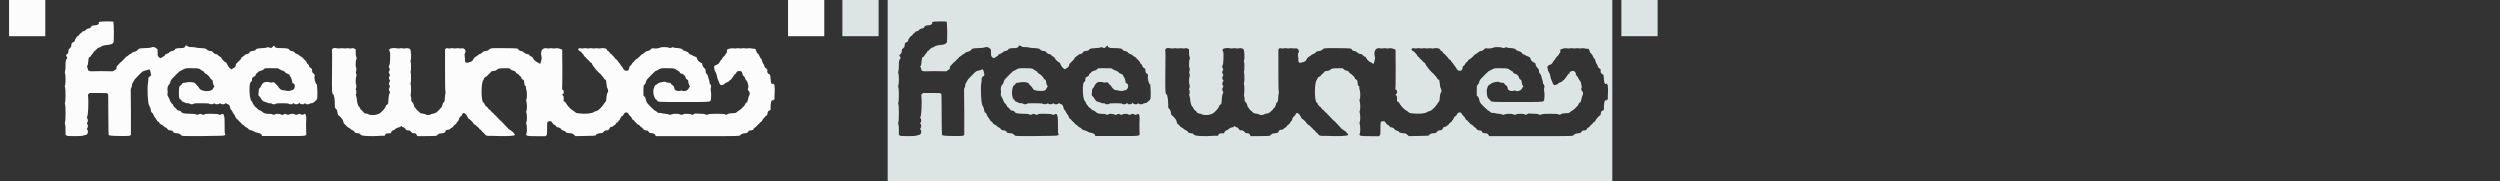 <svg id="splitsvg" xmlns="http://www.w3.org/2000/svg" xmlns:xlink="http://www.w3.org/1999/xlink" version="1.1" width="1380" height="100"><rect width="100%" height="100%" fill="#333333" stroke="none"/><g id="svgg"><path id="path0" d="M24.883 12.110 C 24.832 12.243,24.684 12.312,24.553 12.261 C 24.404 12.204,24.360 12.241,24.434 12.361 C 24.616 12.655,24.656 13.347,24.485 13.241 C 24.402 13.189,24.333 13.218,24.333 13.305 C 24.333 13.598,23.003 14.000,22.037 14.000 C 21.020 14.000,20.322 14.413,20.087 15.156 C 20.018 15.372,19.767 15.531,19.366 15.612 C 18.580 15.769,18.664 15.745,18.090 15.981 C 17.819 16.093,17.395 16.411,17.148 16.688 C 16.879 16.989,16.509 17.205,16.225 17.228 C 15.614 17.277,15.265 17.489,15.016 17.963 C 14.906 18.172,14.760 18.307,14.690 18.264 C 14.620 18.221,14.362 18.425,14.117 18.718 C 13.872 19.011,13.514 19.438,13.323 19.667 C 13.131 19.896,13.029 19.971,13.096 19.833 C 13.162 19.696,12.943 19.842,12.608 20.158 C 12.274 20.474,12.000 20.830,12.000 20.949 C 12.000 21.069,11.921 21.167,11.823 21.167 C 11.726 21.167,11.693 21.242,11.750 21.333 C 11.807 21.425,11.774 21.500,11.677 21.500 C 11.579 21.500,11.512 21.556,11.527 21.625 C 11.542 21.694,11.467 21.961,11.360 22.219 C 11.254 22.477,11.167 22.747,11.167 22.819 C 11.167 22.891,10.866 23.085,10.499 23.250 C 9.594 23.659,9.484 23.829,9.378 24.993 C 9.293 25.933,9.241 26.036,8.560 26.593 C 7.942 27.100,7.833 27.281,7.832 27.803 C 7.831 28.753,7.523 29.643,7.121 29.858 C 6.436 30.224,6.352 30.395,6.586 30.949 C 6.704 31.230,6.883 31.511,6.984 31.573 C 7.258 31.743,7.205 32.071,6.834 32.499 C 6.309 33.105,6.169 33.920,6.168 36.380 C 6.167 38.010,6.096 38.846,5.925 39.257 C 5.713 39.763,5.713 39.922,5.925 40.522 C 6.272 41.507,6.265 46.225,5.914 47.063 C 5.689 47.602,5.689 47.731,5.914 48.270 C 6.247 49.066,6.258 55.597,5.928 56.500 C 5.754 56.979,5.756 57.199,5.941 57.729 C 6.283 58.709,6.262 66.565,5.914 67.396 C 5.689 67.935,5.689 68.065,5.914 68.604 C 6.103 69.056,6.167 69.865,6.167 71.826 L 6.167 74.444 6.583 74.667 C 6.812 74.789,7.000 74.938,7.000 74.997 C 7.000 75.056,8.706 75.117,10.792 75.131 C 14.571 75.158,15.455 75.071,17.000 74.520 C 17.412 74.373,17.812 74.273,17.887 74.297 C 17.963 74.322,17.982 74.273,17.930 74.188 C 17.878 74.104,17.943 73.994,18.074 73.943 C 18.697 73.704,18.678 71.895,18.048 71.388 C 17.838 71.219,17.855 71.124,18.169 70.699 C 18.649 70.050,18.647 69.114,18.164 68.460 C 17.922 68.134,17.856 67.922,17.974 67.849 C 18.660 67.425,18.710 65.859,18.060 65.141 C 17.805 64.859,17.802 64.808,18.037 64.622 C 18.638 64.146,19.003 56.539,18.596 52.970 C 18.514 52.255,18.549 52.155,19.016 51.762 L 19.526 51.333 24.309 51.333 C 29.059 51.333,29.095 51.336,29.413 51.707 C 29.790 52.148,29.755 51.030,29.803 64.250 C 29.822 69.750,29.899 74.346,29.973 74.462 C 30.232 74.869,32.114 75.044,36.612 75.079 C 41.489 75.117,42.068 75.037,42.251 74.302 C 42.333 73.968,42.257 50.170,42.171 49.500 C 42.122 49.120,42.233 48.761,42.548 48.281 C 42.720 48.019,42.833 47.519,42.833 47.026 C 42.833 46.476,42.922 46.134,43.102 45.984 C 43.250 45.862,43.560 45.349,43.790 44.844 C 44.021 44.339,44.407 43.730,44.647 43.490 C 44.887 43.251,45.851 42.259,46.788 41.287 C 48.554 39.455,49.080 39.103,50.310 38.927 C 50.709 38.870,51.342 38.676,51.717 38.495 C 52.247 38.239,52.429 38.212,52.543 38.375 C 52.894 38.875,53.154 39.672,53.200 40.391 C 53.227 40.818,53.306 41.166,53.375 41.167 C 53.592 41.167,53.431 41.553,53.049 41.951 C 52.847 42.161,52.615 42.333,52.533 42.333 C 52.174 42.333,51.863 42.947,51.899 43.583 C 51.920 43.950,51.839 44.813,51.719 45.500 C 51.143 48.810,51.575 57.337,52.368 58.291 C 52.463 58.406,52.491 58.500,52.431 58.500 C 52.370 58.500,52.470 58.661,52.654 58.858 C 52.837 59.054,53.037 59.561,53.098 59.983 C 53.332 61.598,53.557 62.169,54.002 62.286 C 54.184 62.333,54.333 62.476,54.333 62.603 C 54.333 62.730,54.393 62.833,54.465 62.833 C 54.538 62.833,54.684 63.156,54.789 63.550 C 54.896 63.948,55.244 64.546,55.574 64.895 C 55.900 65.241,56.167 65.631,56.167 65.762 C 56.167 65.893,56.240 66.000,56.330 66.000 C 56.420 66.000,56.541 66.188,56.598 66.417 C 56.656 66.646,56.792 66.833,56.902 66.833 C 57.157 66.833,58.167 67.869,58.167 68.131 C 58.167 68.240,58.420 68.435,58.730 68.564 C 59.039 68.693,59.344 68.882,59.406 68.983 C 59.469 69.084,59.649 69.167,59.807 69.167 C 59.965 69.167,60.230 69.395,60.394 69.674 C 60.580 69.988,60.877 70.217,61.178 70.277 C 61.686 70.379,62.236 70.813,62.703 71.482 C 62.922 71.796,63.169 71.896,63.866 71.952 C 64.865 72.032,65.500 72.286,65.500 72.605 C 65.500 73.151,66.171 73.457,67.542 73.537 C 68.355 73.584,68.925 73.693,68.964 73.808 C 68.999 73.913,69.131 74.000,69.258 74.000 C 69.385 74.000,69.568 74.149,69.666 74.331 C 69.763 74.514,70.028 74.709,70.255 74.766 C 70.481 74.823,70.667 74.918,70.667 74.976 C 70.667 75.251,93.068 75.080,93.667 74.801 C 94.470 74.427,94.519 74.350,94.231 73.912 C 94.023 73.593,93.983 72.789,93.994 69.161 C 94.003 66.652,93.942 64.714,93.852 64.605 C 93.765 64.501,93.663 64.191,93.624 63.916 C 93.466 62.804,93.066 62.615,92.064 63.178 C 91.640 63.416,91.402 63.460,91.181 63.341 C 91.014 63.251,90.840 63.215,90.796 63.260 C 90.751 63.305,90.619 63.227,90.503 63.087 C 90.250 62.782,82.895 62.695,83.083 63.000 C 83.140 63.092,83.126 63.172,83.052 63.179 C 82.694 63.213,82.294 63.317,82.214 63.397 C 82.165 63.446,81.838 63.339,81.486 63.160 C 80.679 62.748,80.326 62.750,79.580 63.168 C 79.122 63.426,78.909 63.463,78.659 63.329 C 78.480 63.233,78.333 63.207,78.333 63.270 C 78.333 63.333,78.202 63.268,78.042 63.126 C 77.807 62.917,77.144 62.852,74.667 62.792 C 71.431 62.713,70.384 62.474,70.106 61.748 C 69.986 61.436,69.013 61.000,68.437 61.000 C 68.176 61.000,67.877 60.806,67.604 60.458 C 67.073 59.782,66.885 59.594,66.208 59.062 C 65.882 58.806,65.667 58.487,65.667 58.259 C 65.667 58.051,65.456 57.702,65.199 57.483 C 64.558 56.935,64.040 56.159,63.745 55.303 C 63.440 54.417,63.188 53.887,62.786 53.292 C 62.616 53.040,62.539 52.832,62.614 52.831 C 62.689 52.829,62.648 52.764,62.523 52.685 C 62.340 52.569,62.332 52.376,62.481 51.682 C 62.610 51.079,62.614 50.594,62.495 50.059 C 62.275 49.081,62.575 47.432,63.053 46.987 C 63.568 46.507,63.998 45.788,63.999 45.405 C 64.000 44.932,64.484 44.027,65.084 43.373 C 66.422 41.915,69.214 39.175,69.309 39.227 C 69.368 39.260,69.767 39.091,70.196 38.851 C 72.551 37.538,71.973 37.660,75.832 37.659 C 79.499 37.659,80.071 37.761,80.870 38.560 C 81.001 38.691,81.458 38.958,81.887 39.153 C 82.316 39.349,82.667 39.607,82.667 39.729 C 82.667 40.062,83.251 40.667,83.573 40.667 C 83.929 40.667,85.999 42.650,86.003 42.995 C 86.006 43.280,86.700 44.000,86.972 44.000 C 87.245 44.000,87.316 44.205,87.521 45.582 C 87.654 46.478,87.826 47.000,88.088 47.305 C 88.445 47.719,88.449 47.755,88.172 47.996 C 88.011 48.136,87.725 48.587,87.536 49.000 C 86.650 50.934,80.783 50.630,79.937 48.607 C 79.745 48.146,79.103 47.398,78.315 46.716 C 77.920 46.375,77.683 46.039,77.773 45.950 C 77.854 45.868,77.446 45.692,77.083 45.652 C 76.992 45.642,76.789 45.566,76.634 45.483 C 76.248 45.276,73.388 45.250,73.127 45.451 C 73.011 45.540,72.505 45.632,72.001 45.655 C 71.127 45.694,70.659 45.820,70.717 46.000 C 70.770 46.163,70.243 46.760,69.795 47.046 C 68.878 47.632,68.749 48.143,68.758 51.167 C 68.766 54.162,68.847 54.493,69.669 54.918 C 69.940 55.058,70.208 55.356,70.264 55.581 C 70.321 55.805,70.415 55.978,70.475 55.964 C 70.582 55.940,71.478 56.315,72.389 56.766 C 72.648 56.895,73.267 57.000,73.764 57.000 C 74.260 57.000,74.667 57.063,74.667 57.140 C 74.667 57.346,75.354 57.610,75.833 57.588 C 76.395 57.563,77.000 57.344,77.000 57.166 C 77.000 56.904,85.493 56.954,85.594 57.217 C 85.693 57.477,85.947 57.531,86.990 57.520 C 87.436 57.515,87.781 57.420,87.858 57.283 C 88.012 57.009,88.643 57.026,88.818 57.309 C 89.063 57.706,90.754 57.622,91.089 57.197 C 91.287 56.946,91.669 56.987,91.916 57.285 C 92.304 57.753,94.167 57.638,94.167 57.146 C 94.167 57.066,94.354 57.000,94.583 57.000 C 94.813 57.000,95.000 57.072,95.000 57.160 C 95.000 57.248,95.292 57.399,95.649 57.495 C 96.407 57.699,96.787 58.199,96.983 59.248 C 97.124 60.003,97.560 60.833,97.815 60.833 C 97.893 60.833,98.145 61.265,98.375 61.792 C 98.605 62.319,99.027 62.993,99.313 63.290 C 99.599 63.587,99.833 63.951,99.833 64.098 C 99.833 64.587,100.344 65.451,100.738 65.631 C 100.952 65.728,101.338 66.102,101.597 66.462 C 101.855 66.821,102.277 67.236,102.535 67.384 C 102.792 67.532,103.075 67.842,103.163 68.073 C 103.259 68.327,103.612 68.629,104.053 68.837 C 104.455 69.026,104.882 69.364,105.002 69.587 C 105.122 69.811,105.376 70.044,105.566 70.104 C 106.161 70.293,107.167 71.033,107.167 71.282 C 107.167 71.413,107.233 71.479,107.314 71.428 C 107.396 71.378,107.548 71.441,107.653 71.567 C 107.758 71.694,108.170 71.846,108.569 71.906 C 108.967 71.966,109.724 72.274,110.250 72.591 C 110.777 72.907,111.410 73.167,111.659 73.167 C 111.908 73.167,112.164 73.220,112.229 73.284 C 112.293 73.349,112.548 73.429,112.796 73.462 C 113.624 73.573,114.262 73.987,114.464 74.545 L 114.658 75.083 126.454 75.083 C 140.368 75.083,139.117 75.279,139.025 73.122 C 138.967 71.749,138.959 71.297,138.959 69.583 C 138.959 69.079,138.959 68.385,138.959 68.042 C 138.959 67.698,138.993 66.823,139.036 66.098 C 139.124 64.604,138.954 63.430,138.599 63.075 C 138.328 62.805,137.589 62.739,137.750 63.000 C 137.807 63.092,137.792 63.172,137.718 63.179 C 137.361 63.213,136.961 63.317,136.881 63.397 C 136.832 63.446,136.504 63.339,136.153 63.160 C 135.355 62.753,135.150 62.753,134.305 63.161 C 133.828 63.392,133.539 63.443,133.335 63.334 C 133.175 63.248,133.007 63.215,132.962 63.260 C 132.918 63.305,132.786 63.227,132.670 63.087 C 132.376 62.733,130.379 62.737,129.870 63.093 C 129.667 63.235,129.500 63.301,129.500 63.239 C 129.500 63.177,129.393 63.214,129.263 63.323 C 129.077 63.477,128.862 63.446,128.272 63.177 C 127.343 62.753,127.330 62.754,126.505 63.183 L 125.833 63.534 125.146 63.175 C 124.447 62.811,121.888 62.684,122.098 63.024 C 122.147 63.103,122.047 63.167,121.877 63.167 C 121.706 63.167,121.486 63.248,121.386 63.347 C 121.257 63.476,121.014 63.429,120.526 63.180 C 119.978 62.900,119.538 62.833,118.255 62.833 C 116.471 62.833,115.526 62.517,114.703 61.646 C 114.455 61.382,114.190 61.167,114.115 61.167 C 113.733 61.167,112.333 60.427,112.256 60.185 C 112.207 60.031,111.923 59.763,111.625 59.589 C 111.115 59.291,110.587 58.723,110.585 58.469 C 110.584 58.406,110.350 58.143,110.065 57.885 C 109.749 57.599,109.504 57.181,109.436 56.813 C 109.372 56.461,109.136 56.044,108.870 55.813 C 107.504 54.628,107.271 45.167,108.607 45.167 C 108.919 45.167,109.124 44.581,109.102 43.752 C 109.082 43.025,109.607 42.333,110.179 42.333 C 110.485 42.333,111.167 41.599,111.167 41.269 C 111.167 41.018,111.926 40.149,112.043 40.266 C 112.094 40.317,112.182 40.214,112.238 40.037 C 112.359 39.656,113.490 39.068,114.388 38.919 C 114.805 38.850,115.217 38.616,115.582 38.240 C 116.210 37.594,115.796 37.641,120.657 37.667 L 123.397 37.681 124.345 38.257 C 124.867 38.574,125.416 38.833,125.565 38.833 C 126.000 38.833,127.490 39.704,127.589 40.017 C 127.686 40.322,127.833 40.406,128.998 40.819 C 129.572 41.022,129.785 41.199,129.912 41.583 C 130.004 41.858,130.127 42.121,130.185 42.167 C 130.540 42.447,131.202 44.100,131.244 44.810 C 131.301 45.782,131.410 46.000,131.839 46.000 C 132.946 46.000,133.063 48.574,131.993 49.365 C 131.531 49.706,131.302 49.798,130.664 49.894 C 130.525 49.915,130.310 49.995,130.186 50.071 C 129.859 50.273,127.828 50.228,127.615 50.015 C 127.515 49.915,126.973 49.833,126.409 49.833 C 125.272 49.833,124.255 49.074,123.363 47.559 C 123.151 47.198,122.819 46.831,122.627 46.743 C 122.435 46.655,122.196 46.437,122.097 46.258 C 121.603 45.368,121.160 45.242,119.675 45.570 C 119.450 45.620,119.221 45.587,119.165 45.498 C 119.110 45.408,118.503 45.287,117.818 45.229 C 115.933 45.070,114.907 45.705,114.100 47.530 C 113.882 48.022,113.508 48.572,113.269 48.752 C 112.886 49.040,112.832 49.200,112.826 50.081 C 112.822 50.632,112.754 51.417,112.676 51.825 C 112.536 52.550,112.548 52.581,113.239 53.241 C 113.627 53.613,114.081 54.235,114.248 54.625 C 114.414 55.015,114.652 55.333,114.775 55.333 C 114.899 55.333,115.000 55.437,115.000 55.563 C 115.000 55.817,115.439 56.018,116.872 56.420 C 117.397 56.568,117.870 56.759,117.923 56.844 C 117.976 56.930,118.465 57.000,119.010 57.000 C 119.554 57.000,120.000 57.063,120.000 57.140 C 120.000 57.649,122.087 57.735,122.279 57.233 C 122.407 56.900,129.150 56.917,129.404 57.251 C 129.782 57.748,131.667 57.661,131.667 57.146 C 131.667 57.066,131.854 57.000,132.083 57.000 C 132.313 57.000,132.500 57.063,132.500 57.140 C 132.500 57.784,134.494 57.705,134.928 57.043 L 135.200 56.627 135.475 57.022 C 135.892 57.621,137.566 57.804,137.858 57.283 C 138.012 57.009,138.643 57.026,138.818 57.309 C 139.060 57.700,140.752 57.623,141.083 57.206 C 141.175 57.090,141.614 56.967,142.060 56.932 C 142.759 56.877,142.976 56.764,143.653 56.097 C 144.084 55.673,144.488 55.365,144.552 55.413 C 144.615 55.461,144.632 55.452,144.589 55.394 C 144.546 55.336,144.659 55.101,144.840 54.871 C 145.172 54.449,145.182 54.335,145.206 50.917 C 145.212 50.017,145.058 47.049,144.988 46.708 C 144.964 46.594,144.844 46.500,144.722 46.500 C 144.600 46.500,144.517 46.444,144.537 46.375 C 144.557 46.306,144.449 46.063,144.297 45.833 C 144.145 45.604,143.989 45.229,143.952 45.000 C 143.915 44.771,143.841 44.471,143.789 44.333 C 143.564 43.748,143.508 42.846,143.648 42.092 C 143.789 41.338,143.770 41.258,143.358 40.881 C 143.115 40.658,142.785 40.356,142.625 40.209 C 142.462 40.059,142.325 39.679,142.314 39.346 C 142.304 39.018,142.277 38.675,142.256 38.583 C 142.235 38.492,142.206 38.297,142.192 38.152 C 142.178 38.006,141.985 37.804,141.763 37.703 C 141.185 37.440,140.667 36.964,140.667 36.696 C 140.667 36.248,140.139 35.365,139.822 35.282 C 139.645 35.236,139.500 35.082,139.500 34.940 C 139.500 34.537,138.714 33.470,137.995 32.898 C 137.637 32.612,137.391 32.331,137.450 32.273 C 137.508 32.214,137.468 32.167,137.361 32.167 C 137.254 32.167,137.165 32.073,137.162 31.958 C 137.160 31.844,136.858 31.611,136.490 31.442 C 136.123 31.273,135.547 30.875,135.211 30.557 C 134.875 30.240,134.277 29.895,133.883 29.789 C 133.489 29.684,133.167 29.538,133.167 29.465 C 133.167 29.393,133.054 29.333,132.917 29.333 C 132.779 29.333,132.667 29.230,132.667 29.104 C 132.667 28.826,132.313 28.513,131.892 28.418 C 130.382 28.078,129.903 27.886,129.761 27.563 C 129.404 26.748,128.475 26.579,124.048 26.522 C 122.298 26.499,121.500 26.141,121.500 25.377 C 121.500 24.966,121.048 25.177,120.520 25.833 C 119.918 26.582,119.519 26.663,118.595 26.222 C 118.056 25.965,117.964 25.964,117.381 26.213 C 116.975 26.386,116.068 26.509,114.833 26.558 C 113.779 26.600,112.729 26.679,112.500 26.732 C 111.766 26.903,111.167 27.202,111.167 27.397 C 111.167 27.740,110.462 28.035,109.431 28.123 C 108.409 28.209,107.667 28.624,107.667 29.108 C 107.667 29.395,106.904 29.776,106.119 29.881 C 105.710 29.935,105.333 30.133,105.050 30.441 C 104.810 30.703,104.269 31.122,103.848 31.372 C 103.428 31.623,103.149 31.829,103.229 31.830 C 103.309 31.832,103.281 31.946,103.167 32.083 C 103.053 32.221,103.025 32.334,103.105 32.336 C 103.185 32.337,102.972 32.618,102.633 32.961 C 102.293 33.303,101.731 33.872,101.383 34.225 C 101.035 34.577,100.631 34.971,100.486 35.100 C 100.341 35.228,100.222 35.444,100.222 35.580 C 100.222 36.444,99.757 37.193,99.012 37.531 C 98.593 37.721,98.140 38.010,98.006 38.173 C 97.663 38.590,95.813 36.777,95.494 35.712 C 95.266 34.952,94.788 34.333,94.429 34.333 C 94.114 34.333,92.333 32.577,92.333 32.267 C 92.333 31.939,91.721 31.366,91.083 31.096 C 90.808 30.980,90.480 30.692,90.355 30.457 C 90.212 30.190,89.931 29.993,89.605 29.931 C 89.318 29.876,88.896 29.797,88.667 29.754 C 88.438 29.711,87.961 29.336,87.608 28.921 C 87.063 28.281,86.873 28.167,86.357 28.167 C 85.401 28.167,84.652 27.884,84.182 27.347 C 83.676 26.767,83.283 26.683,80.333 26.521 C 79.188 26.458,78.086 26.315,77.886 26.203 C 77.669 26.082,76.869 26.000,75.910 26.000 C 74.433 26.000,74.257 25.965,73.802 25.582 C 73.529 25.352,73.242 25.204,73.164 25.252 C 73.086 25.300,72.978 25.266,72.923 25.177 C 72.795 24.970,72.333 25.140,72.333 25.395 C 72.333 25.970,71.488 26.500,70.535 26.522 C 68.238 26.574,67.728 26.620,67.375 26.810 C 67.169 26.921,67.000 26.962,67.000 26.902 C 67.000 26.842,66.888 26.885,66.752 26.998 C 66.615 27.112,66.541 27.266,66.588 27.340 C 66.634 27.415,66.520 27.524,66.336 27.583 C 66.151 27.641,66.000 27.749,66.000 27.823 C 66.000 27.897,65.692 28.007,65.316 28.067 C 64.536 28.191,63.645 28.606,63.453 28.934 C 63.381 29.056,63.044 29.277,62.703 29.425 C 62.362 29.573,61.840 29.800,61.542 29.928 C 61.203 30.074,61.000 30.280,61.000 30.477 C 61.000 30.694,60.702 30.941,60.042 31.271 C 59.515 31.535,59.026 31.839,58.956 31.948 C 58.744 32.278,58.114 32.041,57.562 31.424 C 57.052 30.855,57.039 30.800,57.012 29.086 L 56.984 27.330 56.284 26.669 C 55.503 25.932,54.302 25.752,53.367 26.231 C 53.062 26.387,52.026 26.490,50.167 26.549 C 47.387 26.637,46.333 26.836,46.333 27.272 C 46.333 27.403,46.202 27.560,46.042 27.622 C 45.881 27.683,45.571 27.899,45.352 28.101 C 45.133 28.303,44.628 28.518,44.231 28.578 C 43.833 28.637,43.463 28.758,43.409 28.846 C 43.355 28.934,43.222 28.955,43.113 28.893 C 43.005 28.831,42.970 28.839,43.035 28.911 C 43.162 29.052,41.880 29.992,41.554 29.997 C 41.446 29.999,41.215 30.181,41.042 30.401 C 40.868 30.622,40.434 30.941,40.077 31.110 C 39.720 31.279,39.254 31.676,39.041 31.993 C 38.828 32.309,38.458 32.697,38.219 32.853 C 37.980 33.010,37.644 33.362,37.471 33.634 C 37.298 33.907,36.934 34.223,36.662 34.335 C 36.389 34.448,36.167 34.618,36.167 34.712 C 36.167 34.806,35.754 35.283,35.250 35.771 C 34.362 36.632,34.204 36.997,34.316 37.938 C 34.329 38.042,34.094 38.243,33.794 38.385 C 33.495 38.528,33.066 38.816,32.842 39.026 C 32.469 39.375,32.314 39.402,31.009 39.341 C 29.082 39.250,22.407 39.252,20.724 39.343 C 19.312 39.420,18.549 39.045,18.479 38.241 C 18.468 38.109,18.450 37.869,18.441 37.708 C 18.431 37.548,18.294 37.275,18.135 37.101 C 17.862 36.801,17.863 36.765,18.165 36.381 C 18.473 35.989,18.555 35.609,18.748 33.667 C 18.928 31.865,19.006 31.647,19.540 31.461 C 19.868 31.347,20.118 31.091,20.279 30.705 C 20.413 30.385,20.791 29.870,21.118 29.561 C 21.445 29.253,21.660 29.000,21.595 29.000 C 21.530 29.000,21.638 28.774,21.835 28.498 C 22.031 28.222,22.254 28.035,22.330 28.082 C 22.406 28.129,22.779 27.797,23.158 27.344 C 23.767 26.616,24.782 26.016,25.208 26.133 C 25.277 26.151,25.333 26.087,25.333 25.990 C 25.333 25.893,25.408 25.860,25.500 25.917 C 25.592 25.973,25.667 25.952,25.667 25.868 C 25.667 25.469,27.936 24.836,29.583 24.776 C 31.002 24.724,32.296 24.162,32.637 23.449 C 32.975 22.743,32.913 12.873,32.568 12.515 C 32.532 12.478,32.596 12.332,32.710 12.192 C 32.855 12.013,32.858 11.971,32.720 12.054 C 32.612 12.119,32.474 12.093,32.414 11.996 C 32.229 11.696,25.000 11.805,24.883 12.110 M334.588 26.201 C 333.801 26.657,331.973 26.904,330.869 26.703 C 330.391 26.617,330.000 26.602,330.000 26.671 C 330.000 26.741,329.813 26.844,329.583 26.902 C 329.354 26.959,329.167 27.112,329.167 27.242 C 329.167 27.372,329.017 27.525,328.833 27.583 C 328.650 27.642,328.500 27.749,328.500 27.823 C 328.500 27.897,328.192 28.007,327.816 28.067 C 326.971 28.202,326.381 28.500,325.703 29.133 C 325.416 29.401,324.934 29.720,324.632 29.841 C 324.330 29.963,323.971 30.206,323.833 30.381 C 323.216 31.168,321.573 32.621,321.150 32.755 C 320.671 32.907,320.410 33.163,320.265 33.621 C 320.203 33.816,319.906 34.121,319.605 34.298 C 319.275 34.493,318.914 34.927,318.695 35.394 C 318.495 35.819,318.276 36.169,318.207 36.172 C 317.909 36.185,317.478 36.667,317.409 37.066 C 317.367 37.305,317.299 37.697,317.257 37.937 C 316.967 39.604,314.459 39.419,313.922 37.691 C 313.855 37.475,313.547 37.031,313.238 36.703 C 312.929 36.376,312.567 35.877,312.433 35.596 C 312.298 35.314,311.921 34.825,311.594 34.509 C 311.267 34.193,311.000 33.837,311.000 33.717 C 311.000 33.444,310.540 32.986,309.966 32.687 C 309.724 32.561,309.483 32.289,309.432 32.084 C 309.380 31.879,308.999 31.433,308.586 31.094 C 308.172 30.755,307.833 30.372,307.833 30.242 C 307.833 30.113,307.533 29.854,307.167 29.667 C 306.800 29.480,306.500 29.227,306.500 29.105 C 306.500 28.785,305.977 28.233,305.542 28.096 C 305.335 28.031,305.167 27.910,305.167 27.828 C 305.167 26.847,303.296 26.253,301.574 26.686 C 301.028 26.824,300.639 26.824,300.092 26.686 C 299.563 26.553,299.118 26.550,298.539 26.674 C 297.975 26.795,297.489 26.795,296.952 26.675 C 296.416 26.554,295.930 26.554,295.369 26.675 C 294.807 26.795,294.322 26.795,293.780 26.673 C 293.236 26.551,292.764 26.551,292.220 26.673 C 291.677 26.795,291.194 26.795,290.629 26.674 C 288.954 26.315,288.611 27.587,290.187 28.310 C 290.634 28.515,291.000 28.779,291.000 28.896 C 291.000 29.013,291.260 29.326,291.578 29.591 C 291.896 29.856,292.201 30.279,292.257 30.530 C 292.317 30.805,292.582 31.127,292.920 31.335 C 293.230 31.527,293.531 31.834,293.589 32.017 C 293.647 32.201,294.001 32.574,294.376 32.845 C 294.750 33.116,295.194 33.564,295.362 33.840 C 295.529 34.116,295.839 34.407,296.049 34.487 C 296.533 34.671,296.776 34.965,296.921 35.540 C 296.983 35.790,297.239 36.202,297.489 36.456 C 297.740 36.709,298.121 37.217,298.336 37.583 C 298.732 38.255,301.045 40.667,301.294 40.667 C 301.368 40.667,301.568 40.904,301.740 41.194 C 301.911 41.485,302.303 41.942,302.609 42.212 C 302.916 42.481,303.167 42.802,303.167 42.925 C 303.167 43.202,303.888 44.000,304.138 44.000 C 304.449 44.000,304.621 44.530,304.736 45.833 C 304.897 47.674,305.006 48.193,305.354 48.770 C 305.678 49.308,305.803 51.000,305.518 51.000 C 305.202 51.000,304.865 52.327,304.749 54.030 C 304.635 55.710,304.600 55.838,304.125 56.324 C 303.849 56.607,303.463 57.135,303.269 57.497 C 302.918 58.153,300.782 60.500,300.537 60.500 C 300.466 60.500,300.279 60.650,300.122 60.833 C 299.965 61.017,299.690 61.167,299.511 61.167 C 299.333 61.167,299.136 61.248,299.074 61.348 C 299.013 61.448,298.821 61.492,298.648 61.447 C 298.475 61.402,298.333 61.445,298.333 61.543 C 298.333 61.642,298.288 61.677,298.232 61.621 C 298.177 61.566,297.977 61.664,297.788 61.839 C 296.903 62.664,293.173 63.015,289.667 62.603 C 288.109 62.420,287.904 62.340,287.104 61.599 C 286.749 61.269,286.355 61.000,286.229 61.000 C 286.103 61.000,286.000 60.925,286.000 60.833 C 286.000 60.742,285.897 60.667,285.771 60.667 C 285.499 60.667,283.274 58.428,283.196 58.076 C 283.166 57.943,283.082 57.833,283.008 57.833 C 282.934 57.833,282.773 57.591,282.650 57.294 C 282.416 56.729,281.719 56.014,281.393 56.005 C 281.088 55.997,281.008 55.578,281.144 54.713 C 281.301 53.724,281.128 53.022,280.629 52.617 C 280.369 52.405,280.316 52.282,280.459 52.223 C 280.575 52.177,280.619 52.058,280.559 51.960 C 280.493 51.854,280.527 51.831,280.644 51.903 C 280.916 52.071,281.350 51.010,281.157 50.649 C 281.077 50.500,281.052 50.337,281.101 50.288 C 281.236 50.153,280.782 49.500,280.553 49.500 C 280.443 49.500,280.299 49.413,280.234 49.308 C 280.169 49.202,280.183 49.157,280.266 49.208 C 280.355 49.264,280.417 44.830,280.417 38.331 C 280.417 32.298,280.379 27.367,280.333 27.374 C 280.287 27.381,280.025 27.294,279.750 27.181 C 278.466 26.652,277.434 26.487,276.619 26.681 C 276.030 26.820,275.628 26.821,275.086 26.685 C 274.563 26.553,274.117 26.550,273.539 26.674 C 272.973 26.795,272.490 26.795,271.947 26.673 C 269.399 26.102,268.081 28.184,268.938 31.427 C 269.086 31.985,269.053 32.357,268.752 33.558 C 268.297 35.368,268.174 35.510,267.555 34.928 C 267.296 34.683,266.863 34.437,266.594 34.381 C 266.086 34.275,264.333 32.690,264.333 32.336 C 264.333 32.135,263.660 31.189,263.610 31.319 C 263.534 31.518,262.353 30.759,262.193 30.409 C 262.091 30.184,261.931 29.991,261.837 29.979 C 261.743 29.968,261.610 29.945,261.542 29.928 C 261.473 29.911,261.079 29.836,260.667 29.760 C 260.227 29.680,259.766 29.462,259.553 29.232 C 259.080 28.723,258.084 28.167,257.645 28.167 C 257.153 28.167,256.167 27.667,256.167 27.418 C 256.167 26.675,255.817 26.640,247.817 26.574 C 240.978 26.517,240.828 26.534,239.867 27.455 C 239.502 27.805,239.083 28.016,238.617 28.085 C 237.656 28.226,237.462 28.266,237.125 28.391 C 236.965 28.451,236.714 28.538,236.568 28.584 C 236.421 28.630,236.263 28.818,236.215 29.001 C 236.167 29.184,236.024 29.333,235.897 29.333 C 235.770 29.333,235.667 29.393,235.667 29.465 C 235.667 29.538,235.323 29.689,234.903 29.802 C 234.429 29.929,233.982 30.194,233.722 30.503 C 233.492 30.776,233.239 31.000,233.160 31.000 C 232.856 31.000,231.500 32.036,231.500 32.269 C 231.500 32.404,231.350 32.675,231.167 32.872 C 230.983 33.069,230.833 33.312,230.833 33.412 C 230.833 33.832,228.673 34.635,227.475 34.661 C 226.956 34.672,226.541 33.741,226.676 32.866 C 226.746 32.411,226.726 31.951,226.629 31.766 C 226.402 31.337,226.415 29.518,226.647 29.286 C 227.604 28.330,226.418 26.378,225.058 26.670 C 224.476 26.795,223.994 26.796,223.452 26.675 C 222.912 26.554,222.429 26.555,221.854 26.678 C 221.259 26.805,220.836 26.802,220.329 26.665 C 219.800 26.523,219.424 26.525,218.807 26.673 C 218.181 26.823,217.805 26.824,217.215 26.675 C 216.496 26.494,216.417 26.507,216.056 26.868 L 215.669 27.255 215.664 38.388 C 215.661 46.472,215.713 49.700,215.856 50.177 C 216.002 50.664,216.005 50.995,215.870 51.458 C 215.769 51.802,215.639 52.908,215.582 53.917 C 215.476 55.762,215.283 56.500,214.907 56.500 C 214.677 56.500,214.250 57.470,214.079 58.381 C 213.971 58.956,213.125 60.069,212.938 59.882 C 212.889 59.834,212.800 59.990,212.740 60.230 C 212.680 60.470,212.522 60.667,212.389 60.667 C 212.256 60.667,212.193 60.742,212.250 60.833 C 212.307 60.925,212.254 61.000,212.133 61.000 C 212.012 61.000,211.726 61.230,211.498 61.512 C 210.960 62.175,210.042 62.617,208.908 62.758 C 208.409 62.821,208.000 62.923,208.000 62.986 C 208.000 63.453,205.527 63.670,205.098 63.241 C 204.827 62.970,204.692 62.931,203.108 62.672 C 202.086 62.505,201.838 62.370,201.205 61.634 C 200.993 61.387,200.688 61.143,200.529 61.092 C 200.369 61.042,200.097 60.757,199.923 60.459 C 199.749 60.161,199.442 59.767,199.241 59.583 C 198.763 59.149,198.500 58.624,198.500 58.104 C 198.500 57.874,198.425 57.640,198.333 57.583 C 198.242 57.527,198.166 57.354,198.165 57.198 C 198.164 57.043,197.901 56.662,197.582 56.352 C 197.075 55.859,197.000 55.683,197.000 54.977 C 197.000 54.531,196.994 54.131,196.986 54.087 C 196.978 54.043,196.877 53.600,196.761 53.103 C 196.617 52.481,196.604 52.107,196.719 51.900 C 196.968 51.456,196.946 47.003,196.694 46.542 C 196.530 46.243,196.532 46.091,196.702 45.792 C 196.968 45.326,196.970 40.566,196.704 40.070 C 196.580 39.838,196.581 39.647,196.708 39.421 C 196.966 38.959,196.955 34.518,196.694 34.042 C 196.536 33.753,196.533 33.583,196.683 33.303 C 197.157 32.418,196.931 27.759,196.384 27.138 C 195.978 26.678,194.685 26.449,193.779 26.677 C 193.196 26.824,192.814 26.826,192.259 26.686 C 191.730 26.553,191.285 26.550,190.705 26.674 C 190.148 26.794,189.661 26.795,189.155 26.678 C 187.786 26.363,186.201 26.489,185.167 26.997 C 184.866 27.144,184.759 27.582,184.930 27.968 C 184.998 28.123,185.061 28.300,185.069 28.361 C 185.077 28.422,185.140 28.528,185.208 28.597 C 185.546 28.935,185.344 35.351,184.979 35.863 C 184.544 36.473,184.529 37.017,184.930 37.622 C 185.314 38.201,185.314 38.465,184.930 39.044 C 184.528 39.651,184.545 40.194,184.983 40.809 C 185.363 41.344,185.377 41.606,185.042 41.966 C 184.561 42.484,184.582 43.558,185.084 44.060 C 185.402 44.378,185.402 44.788,185.084 45.107 C 184.582 45.608,184.561 46.683,185.042 47.201 C 185.377 47.561,185.363 47.823,184.983 48.358 C 184.544 48.973,184.528 49.516,184.931 50.122 C 185.253 50.606,185.324 50.971,185.153 51.250 C 184.787 51.847,184.485 53.411,184.410 55.099 C 184.319 57.147,184.199 57.581,183.682 57.745 C 183.291 57.869,182.954 58.370,182.666 59.250 C 182.397 60.076,179.894 62.613,179.207 62.756 C 178.956 62.809,178.429 62.998,178.037 63.176 C 176.898 63.694,173.333 63.550,173.333 62.986 C 173.333 62.923,172.909 62.819,172.390 62.754 C 171.268 62.614,170.925 62.427,170.482 61.717 C 170.299 61.423,169.896 61.027,169.586 60.835 C 169.217 60.607,168.926 60.234,168.743 59.754 C 168.589 59.351,168.362 58.983,168.239 58.935 C 167.682 58.722,167.015 56.436,166.921 54.417 C 166.904 54.050,166.800 53.581,166.689 53.375 C 166.579 53.169,166.538 53.000,166.598 53.000 C 166.658 53.000,166.634 52.906,166.543 52.792 C 166.359 52.558,166.329 52.000,166.500 52.000 C 166.640 52.000,166.692 51.682,166.692 50.833 C 166.692 49.947,166.639 49.667,166.472 49.667 C 166.304 49.667,166.287 49.102,166.449 48.940 C 166.763 48.626,166.832 46.705,166.537 46.523 C 166.247 46.343,166.309 42.933,166.614 42.323 C 166.754 42.042,166.829 41.611,166.781 41.365 C 166.658 40.737,166.532 40.250,166.491 40.250 C 166.473 40.250,166.440 40.081,166.418 39.875 C 166.397 39.669,166.431 39.500,166.495 39.500 C 166.640 39.500,166.692 39.190,166.692 38.333 C 166.692 37.438,166.639 37.167,166.464 37.167 C 166.271 37.167,166.327 33.357,166.522 33.237 C 166.604 33.186,166.632 33.079,166.583 33.000 C 166.535 32.921,166.571 32.809,166.664 32.752 C 166.892 32.611,166.878 31.797,166.639 31.219 C 166.364 30.556,166.377 30.661,166.354 28.864 L 166.333 27.228 165.659 26.849 C 165.041 26.502,164.916 26.487,164.153 26.670 C 163.530 26.820,163.136 26.823,162.586 26.685 C 162.063 26.553,161.617 26.550,161.039 26.674 C 160.473 26.795,159.990 26.795,159.447 26.673 C 158.904 26.552,158.430 26.552,157.891 26.672 C 157.341 26.796,156.855 26.792,156.221 26.661 C 154.082 26.217,153.055 26.713,153.235 28.105 C 153.368 29.129,153.369 29.632,153.259 40.833 C 153.167 50.259,153.260 52.000,153.857 52.000 C 154.382 52.000,154.907 55.217,154.843 58.040 C 154.811 59.457,154.823 59.510,155.301 59.957 C 155.957 60.572,156.089 60.869,156.343 62.308 C 156.545 63.453,156.601 63.560,157.192 63.933 C 157.540 64.152,157.951 64.524,158.105 64.759 C 158.258 64.994,158.595 65.412,158.853 65.687 C 159.171 66.028,159.383 66.506,159.517 67.183 C 159.685 68.042,159.798 68.240,160.340 68.629 C 160.685 68.877,161.106 69.287,161.276 69.540 C 161.445 69.793,161.808 70.115,162.083 70.255 C 162.780 70.609,163.126 70.848,163.682 71.356 C 163.946 71.598,164.352 71.844,164.584 71.902 C 165.082 72.027,165.667 72.494,165.667 72.768 C 165.667 73.111,166.469 73.500,167.177 73.500 C 167.948 73.500,169.000 73.929,169.000 74.243 C 169.000 75.071,174.432 75.400,180.536 74.943 C 181.328 74.883,181.862 74.911,181.926 75.015 C 182.045 75.208,182.667 74.561,182.667 74.243 C 182.667 73.895,183.693 73.517,184.387 73.611 C 185.069 73.703,185.848 73.572,185.806 73.372 C 185.701 72.870,186.672 71.833,187.247 71.833 C 187.446 71.833,187.790 71.638,188.013 71.400 C 188.484 70.894,189.490 70.407,190.370 70.258 C 190.732 70.197,191.097 70.002,191.245 69.790 L 191.500 69.426 191.759 69.796 C 191.915 70.019,192.268 70.206,192.647 70.266 C 193.151 70.347,193.355 70.497,193.679 71.030 C 194.171 71.836,194.352 71.935,195.417 71.980 C 196.094 72.009,196.321 72.100,196.628 72.466 C 197.386 73.371,197.568 73.500,198.092 73.500 C 199.247 73.500,199.582 73.664,199.987 74.427 L 200.375 75.159 205.521 75.121 C 208.351 75.100,210.667 75.035,210.667 74.976 C 210.667 74.918,210.852 74.823,211.079 74.766 C 211.305 74.709,211.570 74.514,211.668 74.331 C 211.765 74.149,211.955 74.000,212.089 74.000 C 212.223 74.000,212.333 73.938,212.333 73.861 C 212.333 73.701,212.357 73.697,213.917 73.564 C 215.089 73.464,215.833 73.075,215.833 72.563 C 215.833 72.057,216.569 71.583,217.333 71.597 C 217.990 71.609,218.161 71.532,218.715 70.972 C 219.062 70.621,219.480 70.333,219.645 70.333 C 219.809 70.333,220.047 70.127,220.173 69.875 C 220.442 69.338,221.083 68.716,221.504 68.582 C 221.667 68.530,221.842 68.322,221.893 68.119 C 221.944 67.916,222.286 67.420,222.651 67.016 C 223.017 66.612,223.308 66.237,223.298 66.183 C 223.195 65.630,223.760 64.540,224.336 64.181 C 224.691 63.959,224.970 63.734,224.956 63.681 C 224.874 63.371,225.575 62.333,225.867 62.333 C 226.559 62.333,227.467 63.207,227.995 64.380 C 228.351 65.171,228.627 65.556,228.917 65.667 C 229.482 65.882,231.057 67.482,231.346 68.135 C 231.484 68.446,231.705 68.667,231.878 68.667 C 232.042 68.667,232.513 69.004,232.925 69.417 C 233.338 69.829,233.718 70.167,233.771 70.167 C 233.920 70.167,234.833 71.184,234.833 71.351 C 234.833 71.433,234.919 71.500,235.024 71.500 C 235.249 71.500,236.058 72.318,236.324 72.816 C 236.427 73.009,236.591 73.167,236.689 73.167 C 236.896 73.167,237.753 74.051,237.889 74.405 C 238.018 74.740,239.258 75.069,240.167 75.010 C 240.579 74.983,241.142 74.971,241.417 74.983 C 248.919 75.310,253.822 75.115,254.222 74.475 C 254.409 74.177,252.485 72.123,251.822 71.913 C 251.645 71.857,251.500 71.741,251.500 71.655 C 251.500 71.570,251.350 71.500,251.167 71.500 C 250.983 71.500,250.833 71.432,250.833 71.348 C 250.833 71.265,250.065 70.436,249.125 69.507 C 248.185 68.578,247.417 67.765,247.417 67.701 C 247.417 67.537,246.697 66.833,246.530 66.833 C 246.408 66.833,244.638 65.022,243.742 63.980 C 243.554 63.762,243.267 63.508,243.104 63.417 C 242.941 63.325,242.813 63.194,242.820 63.125 C 242.838 62.956,242.165 62.290,241.769 62.083 C 241.593 61.992,241.367 61.775,241.266 61.603 C 240.975 61.103,240.373 60.535,240.014 60.421 C 239.832 60.363,239.633 60.151,239.571 59.950 C 239.467 59.610,238.870 58.922,238.671 58.912 C 238.312 58.894,237.477 57.772,237.221 56.964 C 237.171 56.806,237.005 56.638,236.851 56.589 C 235.490 56.157,235.487 45.329,236.848 44.167 C 236.901 44.121,237.030 43.837,237.132 43.537 C 237.364 42.859,237.678 42.537,238.324 42.312 C 238.599 42.216,238.984 41.879,239.178 41.565 C 239.373 41.250,239.741 40.884,239.996 40.752 C 240.251 40.620,240.612 40.254,240.798 39.939 C 241.150 39.342,241.306 39.280,242.975 39.074 C 243.557 39.002,243.963 38.850,244.142 38.637 C 244.799 37.855,245.640 37.667,248.470 37.667 L 251.125 37.667 251.749 38.239 C 252.153 38.608,252.618 38.851,253.062 38.924 C 253.992 39.078,254.534 39.424,254.833 40.055 C 254.985 40.376,255.231 40.604,255.458 40.637 C 255.665 40.666,255.833 40.748,255.833 40.818 C 255.833 40.889,256.021 41.032,256.250 41.136 C 256.479 41.241,256.667 41.440,256.667 41.580 C 256.667 41.719,256.731 41.833,256.811 41.833 C 257.084 41.833,257.833 42.713,257.833 43.035 C 257.833 43.421,258.132 43.747,258.633 43.906 C 259.135 44.065,259.274 44.394,259.399 45.725 C 259.517 46.983,259.718 47.500,260.089 47.500 C 260.270 47.500,260.333 47.710,260.333 48.312 C 260.333 48.759,260.450 49.453,260.593 49.854 C 260.953 50.864,260.952 54.018,260.592 54.875 C 260.353 55.444,260.352 55.556,260.591 56.125 C 260.889 56.834,260.967 60.125,260.703 60.833 C 260.618 61.063,260.511 61.362,260.466 61.500 C 260.420 61.637,260.489 62.050,260.618 62.417 C 260.953 63.368,260.936 66.556,260.592 67.375 C 260.353 67.944,260.352 68.056,260.591 68.625 C 260.895 69.349,260.965 72.637,260.691 73.354 C 260.047 75.042,260.436 75.167,266.366 75.167 L 271.183 75.167 271.591 74.726 C 271.997 74.288,272.000 74.258,272.000 70.969 C 272.000 67.075,272.057 66.917,273.468 66.917 C 274.349 66.917,274.512 67.027,274.989 67.942 C 275.232 68.408,275.537 68.682,276.077 68.919 C 276.585 69.143,276.878 69.396,276.986 69.702 C 277.145 70.155,277.343 70.247,278.500 70.402 C 279.031 70.474,280.000 71.308,280.000 71.694 C 280.000 71.763,280.263 71.868,280.585 71.928 C 280.907 71.988,281.211 72.104,281.262 72.186 C 281.312 72.267,281.506 72.333,281.692 72.333 C 281.887 72.333,282.067 72.470,282.115 72.656 C 282.245 73.150,283.109 73.453,284.661 73.549 C 285.459 73.598,286.099 73.715,286.134 73.818 C 286.167 73.918,286.266 74.000,286.353 74.000 C 286.440 74.000,286.768 74.257,287.082 74.570 L 287.652 75.141 292.118 75.072 C 294.574 75.034,297.108 74.962,297.750 74.913 C 298.819 74.831,299.002 74.755,299.037 74.379 C 299.071 74.007,300.162 73.611,301.333 73.545 C 302.567 73.475,302.592 73.464,303.250 72.738 C 303.850 72.075,303.997 71.999,304.721 71.973 C 305.673 71.940,306.228 71.564,306.520 70.757 C 306.724 70.194,307.041 70.007,307.797 70.002 C 308.006 70.001,308.220 69.888,308.273 69.751 C 308.325 69.614,308.428 69.539,308.500 69.583 C 308.572 69.628,308.675 69.553,308.727 69.416 C 308.780 69.279,308.919 69.165,309.036 69.164 C 309.297 69.160,310.000 68.442,310.000 68.180 C 310.000 68.075,310.116 67.945,310.257 67.891 C 310.669 67.733,311.663 66.795,311.573 66.650 C 311.528 66.577,311.631 66.441,311.803 66.350 C 311.975 66.258,312.252 65.824,312.419 65.387 C 312.718 64.604,313.226 64.016,313.613 64.006 C 313.721 64.002,313.984 63.644,314.196 63.208 C 314.941 61.684,316.396 61.651,317.122 63.143 C 317.317 63.543,317.730 64.042,318.041 64.253 C 318.421 64.512,318.673 64.863,318.813 65.331 C 318.977 65.879,319.143 66.077,319.601 66.268 C 319.919 66.401,320.139 66.576,320.089 66.657 C 320.039 66.738,320.295 67.039,320.657 67.326 C 321.019 67.612,321.359 67.985,321.412 68.153 C 321.466 68.321,321.842 68.585,322.248 68.740 C 322.738 68.928,323.106 69.215,323.340 69.595 C 323.535 69.910,323.870 70.211,324.085 70.265 C 324.300 70.319,324.613 70.558,324.780 70.795 C 325.454 71.753,325.739 71.942,326.552 71.973 C 327.387 72.005,328.000 72.277,328.000 72.617 C 328.000 73.089,328.721 73.500,329.548 73.500 C 330.428 73.500,331.500 73.908,331.500 74.243 C 331.500 74.357,331.636 74.606,331.803 74.799 L 332.106 75.148 354.866 75.155 C 379.049 75.162,378.338 75.183,378.790 74.434 C 379.039 74.020,380.102 73.637,381.250 73.547 C 382.451 73.453,382.499 73.426,383.216 72.420 C 383.473 72.060,383.644 72.000,384.418 72.000 C 385.282 72.000,386.000 71.607,386.000 71.135 C 386.000 70.919,386.549 70.434,387.046 70.211 C 387.299 70.098,387.592 69.814,387.698 69.582 C 387.804 69.349,388.142 69.003,388.449 68.813 C 388.757 68.623,389.124 68.244,389.265 67.972 C 389.406 67.699,389.730 67.402,389.986 67.313 C 390.309 67.201,390.568 66.901,390.837 66.326 C 391.050 65.872,391.287 65.500,391.365 65.500 C 391.443 65.500,391.747 65.160,392.040 64.744 C 392.333 64.328,392.734 63.948,392.932 63.898 C 393.364 63.790,393.667 63.186,393.667 62.435 C 393.667 61.775,394.225 61.070,394.875 60.910 C 395.127 60.848,395.340 60.712,395.348 60.607 C 395.355 60.502,395.365 59.629,395.369 58.667 C 395.377 56.748,395.939 54.872,396.375 55.308 C 396.611 55.545,397.226 55.565,397.082 55.331 C 397.024 55.237,396.912 55.201,396.833 55.250 C 396.754 55.299,396.645 55.266,396.590 55.178 C 396.536 55.090,396.626 55.043,396.792 55.075 C 397.124 55.139,397.851 54.667,397.581 54.563 C 397.472 54.522,397.453 54.006,397.526 53.124 C 397.695 51.086,397.688 48.323,397.512 47.707 C 397.416 47.374,397.416 47.167,397.512 47.167 C 397.806 47.167,397.665 46.855,397.321 46.746 C 397.114 46.680,397.012 46.543,397.066 46.402 C 397.169 46.134,396.582 46.065,396.421 46.326 C 396.367 46.414,396.213 46.443,396.079 46.392 C 395.945 46.340,395.871 46.240,395.916 46.168 C 395.960 46.096,395.893 45.952,395.767 45.848 C 395.630 45.734,395.496 45.143,395.432 44.370 C 395.166 41.132,395.193 41.241,394.578 40.948 C 393.768 40.561,393.446 39.990,393.552 39.127 C 393.648 38.343,393.454 37.947,392.886 37.767 C 392.449 37.628,391.833 36.638,391.833 36.074 C 391.833 35.850,391.754 35.667,391.657 35.667 C 391.463 35.667,390.667 33.976,390.667 33.562 C 390.667 33.131,390.156 32.189,389.892 32.134 C 389.757 32.106,389.482 31.618,389.282 31.049 C 389.005 30.266,388.777 29.921,388.343 29.632 C 387.896 29.334,387.707 29.038,387.483 28.285 C 387.123 27.072,386.948 26.864,386.330 26.917 C 386.057 26.940,385.345 26.857,384.748 26.732 C 383.936 26.562,383.461 26.548,382.861 26.676 C 382.309 26.795,381.819 26.794,381.286 26.675 C 380.749 26.554,380.263 26.554,379.702 26.675 C 379.139 26.795,378.655 26.795,378.110 26.673 C 377.547 26.547,377.115 26.550,376.580 26.685 C 376.024 26.825,375.641 26.824,375.079 26.683 C 374.219 26.466,372.180 26.839,371.596 27.320 C 371.365 27.510,371.314 27.519,371.414 27.349 C 371.499 27.204,371.488 27.155,371.383 27.219 C 371.288 27.278,371.249 27.680,371.293 28.139 C 371.357 28.803,371.313 28.997,371.057 29.186 C 370.884 29.313,370.602 29.734,370.430 30.123 C 370.247 30.537,369.898 30.959,369.588 31.142 C 369.277 31.325,368.910 31.770,368.698 32.220 C 368.500 32.641,368.195 33.063,368.019 33.157 C 367.843 33.251,367.542 33.652,367.350 34.048 C 366.865 35.051,366.478 35.419,365.552 35.759 C 364.525 36.137,364.006 36.644,364.177 37.105 C 364.246 37.293,364.356 37.872,364.421 38.392 C 364.496 38.995,364.638 39.396,364.811 39.498 C 364.961 39.585,365.022 39.659,364.947 39.662 C 364.872 39.664,364.959 39.875,365.140 40.129 C 365.321 40.383,365.558 41.040,365.667 41.587 C 366.032 43.422,366.133 43.745,366.650 44.750 C 366.934 45.300,367.166 45.867,367.166 46.010 C 367.167 46.332,367.770 47.000,368.060 47.000 C 368.661 47.000,369.989 46.465,370.077 46.187 C 370.167 45.903,370.581 45.678,371.956 45.163 C 372.253 45.052,372.457 44.899,372.410 44.822 C 372.363 44.746,372.495 44.595,372.704 44.488 C 373.245 44.209,374.000 43.475,374.000 43.227 C 374.000 43.111,374.105 42.957,374.233 42.883 C 374.361 42.810,374.636 42.450,374.844 42.083 C 375.331 41.227,375.832 40.667,376.112 40.667 C 376.234 40.667,376.333 40.580,376.333 40.474 C 376.333 38.920,379.443 38.682,379.733 40.214 C 379.789 40.509,379.871 40.936,379.915 41.163 C 379.959 41.391,380.259 41.818,380.581 42.113 C 380.903 42.408,381.167 42.767,381.167 42.910 C 381.167 43.253,381.461 43.764,382.118 44.561 C 382.443 44.955,382.692 45.480,382.754 45.897 C 382.893 46.844,382.934 47.045,383.050 47.333 C 383.178 47.654,383.116 48.606,382.956 48.766 C 382.744 48.979,382.810 49.867,383.028 49.732 C 383.159 49.651,383.188 49.703,383.117 49.889 C 383.058 50.042,383.083 50.167,383.172 50.167 C 383.261 50.167,383.333 50.279,383.333 50.417 C 383.333 50.554,383.446 50.667,383.583 50.667 C 383.940 50.667,383.930 52.284,383.571 52.680 C 383.427 52.839,383.270 53.220,383.223 53.527 C 383.147 54.021,382.888 55.054,382.575 56.111 C 382.517 56.309,382.307 56.515,382.109 56.568 C 381.789 56.653,381.598 56.931,380.932 58.285 C 380.832 58.488,380.600 58.738,380.417 58.840 C 380.233 58.942,379.858 59.318,379.583 59.674 C 379.308 60.030,378.877 60.418,378.625 60.535 C 378.373 60.652,378.167 60.805,378.167 60.874 C 378.167 60.943,378.064 61.000,377.938 61.000 C 377.812 61.000,377.418 61.269,377.063 61.599 C 376.196 62.402,375.889 62.499,374.197 62.504 C 372.767 62.507,371.553 62.843,371.261 63.315 C 371.181 63.445,371.009 63.427,370.678 63.256 C 370.420 63.123,370.162 63.060,370.104 63.118 C 370.047 63.175,370.000 63.135,370.000 63.028 C 370.000 62.746,361.648 62.752,361.367 63.033 C 361.257 63.143,361.167 63.179,361.167 63.112 C 361.167 63.046,360.933 63.112,360.648 63.260 C 360.274 63.453,360.078 63.478,359.948 63.348 C 359.848 63.248,359.594 63.167,359.383 63.167 C 359.172 63.167,359.000 63.092,359.000 63.000 C 359.000 62.899,358.257 62.830,357.125 62.824 C 356.094 62.818,354.950 62.758,354.583 62.688 C 353.860 62.552,353.295 62.711,352.726 63.211 C 352.442 63.461,352.297 63.488,352.018 63.346 C 351.825 63.247,351.518 63.092,351.336 63.000 C 351.154 62.908,350.179 62.833,349.169 62.833 C 348.056 62.833,347.333 62.899,347.333 63.000 C 347.333 63.092,347.161 63.167,346.950 63.167 C 346.739 63.167,346.485 63.248,346.386 63.348 C 346.256 63.478,346.065 63.456,345.707 63.271 C 345.433 63.129,345.162 63.060,345.104 63.118 C 345.047 63.175,345.000 63.135,345.000 63.028 C 345.000 62.753,341.309 62.758,341.033 63.033 C 340.923 63.143,340.833 63.179,340.833 63.112 C 340.833 63.046,340.609 63.107,340.336 63.249 C 340.003 63.421,339.741 63.456,339.544 63.356 C 338.766 62.958,338.311 62.853,337.011 62.766 C 336.238 62.715,335.529 62.596,335.436 62.503 C 335.343 62.410,334.793 62.333,334.214 62.333 C 333.229 62.333,333.124 62.295,332.594 61.750 C 332.283 61.429,331.908 61.167,331.762 61.167 C 331.616 61.167,331.368 61.017,331.211 60.833 C 331.054 60.650,330.873 60.500,330.808 60.500 C 330.744 60.500,329.864 59.664,328.853 58.642 C 326.940 56.708,326.715 56.321,326.420 54.470 C 326.358 54.078,326.113 53.646,325.745 53.278 L 325.167 52.700 325.167 50.023 C 325.167 47.492,325.186 47.328,325.528 47.010 C 326.066 46.509,326.498 45.795,326.499 45.405 C 326.500 44.932,326.984 44.027,327.584 43.373 C 328.922 41.915,331.714 39.175,331.809 39.227 C 331.868 39.260,332.267 39.091,332.696 38.851 C 335.051 37.538,334.473 37.660,338.332 37.659 C 341.999 37.659,342.571 37.761,343.370 38.560 C 343.501 38.691,343.958 38.958,344.387 39.153 C 344.816 39.349,345.167 39.607,345.167 39.729 C 345.167 40.049,345.746 40.667,346.047 40.667 C 347.149 40.667,348.487 41.969,348.503 43.055 C 348.506 43.294,349.231 44.000,349.472 44.000 C 349.745 44.000,349.816 44.205,350.021 45.582 C 350.154 46.478,350.326 47.000,350.588 47.305 C 350.945 47.719,350.949 47.755,350.672 47.996 C 350.511 48.136,350.225 48.587,350.036 49.000 C 349.540 50.083,347.271 50.709,346.416 49.999 C 346.217 49.835,346.115 49.835,345.913 50.003 C 345.533 50.318,343.837 50.286,343.129 49.950 C 342.534 49.667,342.188 49.058,342.122 48.177 C 342.107 47.988,342.032 47.833,341.955 47.833 C 341.877 47.833,341.858 47.762,341.912 47.675 C 341.966 47.587,341.708 47.343,341.338 47.133 C 340.969 46.922,340.624 46.619,340.572 46.458 C 340.520 46.298,340.403 46.167,340.312 46.167 C 340.221 46.167,340.190 46.097,340.243 46.012 C 340.371 45.804,339.932 45.687,338.866 45.643 C 338.380 45.623,337.948 45.551,337.906 45.483 C 337.461 44.763,333.870 45.330,332.931 46.269 C 332.621 46.579,332.252 46.833,332.111 46.833 C 331.811 46.833,331.167 47.681,331.167 48.076 C 331.167 48.226,331.049 48.577,330.906 48.854 C 330.172 50.273,330.948 54.182,332.099 54.863 C 332.382 55.031,332.700 55.358,332.806 55.589 C 333.124 56.289,333.308 56.298,346.805 56.322 C 359.824 56.345,361.581 56.282,362.109 55.770 C 362.557 55.337,362.724 52.021,362.391 50.183 C 362.236 49.326,362.243 48.967,362.426 48.359 C 362.570 47.878,362.596 47.533,362.497 47.413 C 362.411 47.309,362.312 47.042,362.278 46.820 C 362.244 46.598,362.112 46.417,361.983 46.417 C 361.818 46.417,361.726 46.121,361.667 45.400 C 361.621 44.841,361.497 44.279,361.390 44.150 C 361.284 44.022,361.121 43.504,361.028 43.000 C 360.798 41.754,360.620 41.347,360.016 40.678 C 359.575 40.189,359.500 39.978,359.500 39.216 C 359.500 38.374,359.456 38.282,358.682 37.499 C 357.932 36.742,357.484 35.720,357.638 35.118 C 357.656 35.045,357.427 34.881,357.127 34.754 C 355.896 34.232,354.837 33.135,354.834 32.381 C 354.833 31.884,354.242 31.366,353.424 31.147 C 353.053 31.047,352.426 30.748,352.031 30.481 C 351.635 30.215,351.354 30.065,351.406 30.149 C 351.458 30.233,351.313 30.215,351.085 30.109 C 350.856 30.003,350.669 29.856,350.668 29.782 C 350.667 29.708,350.592 29.693,350.500 29.750 C 350.408 29.807,350.331 29.755,350.329 29.635 C 350.317 29.067,349.312 28.447,347.690 28.006 C 347.239 27.884,346.932 27.694,346.884 27.508 C 346.743 26.972,345.108 26.500,343.387 26.500 C 342.881 26.500,342.219 26.382,341.915 26.238 C 341.413 26.000,341.317 26.000,340.856 26.238 C 340.233 26.560,339.550 26.565,339.000 26.250 C 338.479 25.952,335.082 25.915,334.588 26.201  M -25 0 L -5 0 L -5 20 L -25 20 Z M 405 0 L 425 0 L 425 20 L 405 20 Z" stroke="none" fill="#fcfcfc" fill-rule="evenodd" transform="translate(30,0)"></path><path id="path1" d="M0.000 50.000 L 0.000 100.000 200.000 100.000 L 400.000 100.000 400.000 50.000 L 400.000 0.000 200.000 0.000 L 0.000 0.000 0.000 50.000 M32.414 11.996 C 32.474 12.093,32.612 12.119,32.720 12.054 C 32.858 11.971,32.855 12.013,32.710 12.192 C 32.596 12.332,32.532 12.478,32.568 12.515 C 32.913 12.873,32.975 22.743,32.637 23.449 C 32.296 24.162,31.002 24.724,29.583 24.776 C 27.936 24.836,25.667 25.469,25.667 25.868 C 25.667 25.952,25.592 25.973,25.500 25.917 C 25.408 25.860,25.333 25.893,25.333 25.990 C 25.333 26.087,25.277 26.151,25.208 26.133 C 24.782 26.016,23.767 26.616,23.158 27.344 C 22.779 27.797,22.406 28.129,22.330 28.082 C 22.254 28.035,22.031 28.222,21.835 28.498 C 21.638 28.774,21.530 29.000,21.595 29.000 C 21.660 29.000,21.445 29.253,21.118 29.561 C 20.791 29.870,20.413 30.385,20.279 30.705 C 20.118 31.091,19.868 31.347,19.540 31.461 C 19.006 31.647,18.928 31.865,18.748 33.667 C 18.555 35.609,18.473 35.989,18.165 36.381 C 17.863 36.765,17.862 36.801,18.135 37.101 C 18.294 37.275,18.431 37.548,18.441 37.708 C 18.450 37.869,18.468 38.109,18.479 38.241 C 18.549 39.045,19.312 39.420,20.724 39.343 C 22.407 39.252,29.082 39.250,31.009 39.341 C 32.314 39.402,32.469 39.375,32.842 39.026 C 33.066 38.816,33.495 38.528,33.794 38.385 C 34.094 38.243,34.329 38.042,34.316 37.938 C 34.204 36.997,34.362 36.632,35.250 35.771 C 35.754 35.283,36.167 34.806,36.167 34.712 C 36.167 34.618,36.389 34.448,36.662 34.335 C 36.934 34.223,37.298 33.907,37.471 33.634 C 37.644 33.362,37.980 33.010,38.219 32.853 C 38.458 32.697,38.828 32.309,39.041 31.993 C 39.254 31.676,39.720 31.279,40.077 31.110 C 40.434 30.941,40.868 30.622,41.042 30.401 C 41.215 30.181,41.446 29.999,41.554 29.997 C 41.880 29.992,43.162 29.052,43.035 28.911 C 42.970 28.839,43.005 28.831,43.113 28.893 C 43.222 28.955,43.355 28.934,43.409 28.846 C 43.463 28.758,43.833 28.637,44.231 28.578 C 44.628 28.518,45.133 28.303,45.352 28.101 C 45.571 27.899,45.881 27.683,46.042 27.622 C 46.202 27.560,46.333 27.403,46.333 27.272 C 46.333 26.836,47.387 26.637,50.167 26.549 C 52.026 26.490,53.062 26.387,53.367 26.231 C 54.302 25.752,55.503 25.932,56.284 26.669 L 56.984 27.330 57.012 29.086 C 57.039 30.800,57.052 30.855,57.562 31.424 C 58.114 32.041,58.744 32.278,58.956 31.948 C 59.026 31.839,59.515 31.535,60.042 31.271 C 60.702 30.941,61.000 30.694,61.000 30.477 C 61.000 30.280,61.203 30.074,61.542 29.928 C 61.840 29.800,62.362 29.573,62.703 29.425 C 63.044 29.277,63.381 29.056,63.453 28.934 C 63.645 28.606,64.536 28.191,65.316 28.067 C 65.692 28.007,66.000 27.897,66.000 27.823 C 66.000 27.749,66.151 27.641,66.336 27.583 C 66.520 27.524,66.634 27.415,66.588 27.340 C 66.541 27.266,66.615 27.112,66.752 26.998 C 66.888 26.885,67.000 26.842,67.000 26.902 C 67.000 26.962,67.169 26.921,67.375 26.810 C 67.728 26.620,68.238 26.574,70.535 26.522 C 71.488 26.500,72.333 25.970,72.333 25.395 C 72.333 25.140,72.795 24.970,72.923 25.177 C 72.978 25.266,73.086 25.300,73.164 25.252 C 73.242 25.204,73.529 25.352,73.802 25.582 C 74.257 25.965,74.433 26.000,75.910 26.000 C 76.869 26.000,77.669 26.082,77.886 26.203 C 78.086 26.315,79.188 26.458,80.333 26.521 C 83.283 26.683,83.676 26.767,84.182 27.347 C 84.652 27.884,85.401 28.167,86.357 28.167 C 86.873 28.167,87.063 28.281,87.608 28.921 C 87.961 29.336,88.438 29.711,88.667 29.754 C 88.896 29.797,89.318 29.876,89.605 29.931 C 89.931 29.993,90.212 30.190,90.355 30.457 C 90.480 30.692,90.808 30.980,91.083 31.096 C 91.721 31.366,92.333 31.939,92.333 32.267 C 92.333 32.577,94.114 34.333,94.429 34.333 C 94.788 34.333,95.266 34.952,95.494 35.712 C 95.813 36.777,97.663 38.590,98.006 38.173 C 98.140 38.010,98.593 37.721,99.012 37.531 C 99.757 37.193,100.222 36.444,100.222 35.580 C 100.222 35.444,100.341 35.228,100.486 35.100 C 100.631 34.971,101.035 34.577,101.383 34.225 C 101.731 33.872,102.293 33.303,102.633 32.961 C 102.972 32.618,103.185 32.337,103.105 32.336 C 103.025 32.334,103.053 32.221,103.167 32.083 C 103.281 31.946,103.309 31.832,103.229 31.830 C 103.149 31.829,103.428 31.623,103.848 31.372 C 104.269 31.122,104.810 30.703,105.050 30.441 C 105.333 30.133,105.710 29.935,106.119 29.881 C 106.904 29.776,107.667 29.395,107.667 29.108 C 107.667 28.624,108.409 28.209,109.431 28.123 C 110.462 28.035,111.167 27.740,111.167 27.397 C 111.167 27.202,111.766 26.903,112.500 26.732 C 112.729 26.679,113.779 26.600,114.833 26.558 C 116.068 26.509,116.975 26.386,117.381 26.213 C 117.964 25.964,118.056 25.965,118.595 26.222 C 119.519 26.663,119.918 26.582,120.520 25.833 C 121.048 25.177,121.500 24.966,121.500 25.377 C 121.500 26.141,122.298 26.499,124.048 26.522 C 128.475 26.579,129.404 26.748,129.761 27.563 C 129.903 27.886,130.382 28.078,131.892 28.418 C 132.313 28.513,132.667 28.826,132.667 29.104 C 132.667 29.230,132.779 29.333,132.917 29.333 C 133.054 29.333,133.167 29.393,133.167 29.465 C 133.167 29.538,133.489 29.684,133.883 29.789 C 134.277 29.895,134.875 30.240,135.211 30.557 C 135.547 30.875,136.123 31.273,136.490 31.442 C 136.858 31.611,137.160 31.844,137.162 31.958 C 137.165 32.073,137.254 32.167,137.361 32.167 C 137.468 32.167,137.508 32.214,137.450 32.273 C 137.391 32.331,137.637 32.612,137.995 32.898 C 138.714 33.470,139.500 34.537,139.500 34.940 C 139.500 35.082,139.645 35.236,139.822 35.282 C 140.139 35.365,140.667 36.248,140.667 36.696 C 140.667 36.964,141.185 37.440,141.763 37.703 C 141.985 37.804,142.178 38.006,142.192 38.152 C 142.206 38.297,142.235 38.492,142.256 38.583 C 142.277 38.675,142.304 39.018,142.314 39.346 C 142.325 39.679,142.462 40.059,142.625 40.209 C 142.785 40.356,143.115 40.658,143.358 40.881 C 143.770 41.258,143.789 41.338,143.648 42.092 C 143.508 42.846,143.564 43.748,143.789 44.333 C 143.841 44.471,143.915 44.771,143.952 45.000 C 143.989 45.229,144.145 45.604,144.297 45.833 C 144.449 46.063,144.557 46.306,144.537 46.375 C 144.517 46.444,144.600 46.500,144.722 46.500 C 144.844 46.500,144.964 46.594,144.988 46.708 C 145.058 47.049,145.212 50.017,145.206 50.917 C 145.182 54.335,145.172 54.449,144.840 54.871 C 144.659 55.101,144.546 55.336,144.589 55.394 C 144.632 55.452,144.615 55.461,144.552 55.413 C 144.488 55.365,144.084 55.673,143.653 56.097 C 142.976 56.764,142.759 56.877,142.060 56.932 C 141.614 56.967,141.175 57.090,141.083 57.206 C 140.752 57.623,139.060 57.700,138.818 57.309 C 138.643 57.026,138.012 57.009,137.858 57.283 C 137.566 57.804,135.892 57.621,135.475 57.022 L 135.200 56.627 134.928 57.043 C 134.494 57.705,132.500 57.784,132.500 57.140 C 132.500 57.063,132.313 57.000,132.083 57.000 C 131.854 57.000,131.667 57.066,131.667 57.146 C 131.667 57.661,129.782 57.748,129.404 57.251 C 129.150 56.917,122.407 56.900,122.279 57.233 C 122.087 57.735,120.000 57.649,120.000 57.140 C 120.000 57.063,119.554 57.000,119.010 57.000 C 118.465 57.000,117.976 56.930,117.923 56.844 C 117.870 56.759,117.397 56.568,116.872 56.420 C 115.439 56.018,115.000 55.817,115.000 55.563 C 115.000 55.437,114.899 55.333,114.775 55.333 C 114.652 55.333,114.414 55.015,114.248 54.625 C 114.081 54.235,113.627 53.613,113.239 53.241 C 112.548 52.581,112.536 52.550,112.676 51.825 C 112.754 51.417,112.822 50.632,112.826 50.081 C 112.832 49.200,112.886 49.040,113.269 48.752 C 113.508 48.572,113.882 48.022,114.100 47.530 C 114.907 45.705,115.933 45.070,117.818 45.229 C 118.503 45.287,119.110 45.408,119.165 45.498 C 119.221 45.587,119.450 45.620,119.675 45.570 C 121.160 45.242,121.603 45.368,122.097 46.258 C 122.196 46.437,122.435 46.655,122.627 46.743 C 122.819 46.831,123.151 47.198,123.363 47.559 C 124.255 49.074,125.272 49.833,126.409 49.833 C 126.973 49.833,127.515 49.915,127.615 50.015 C 127.828 50.228,129.859 50.273,130.186 50.071 C 130.310 49.995,130.525 49.915,130.664 49.894 C 131.302 49.798,131.531 49.706,131.993 49.365 C 133.063 48.574,132.946 46.000,131.839 46.000 C 131.410 46.000,131.301 45.782,131.244 44.810 C 131.202 44.100,130.540 42.447,130.185 42.167 C 130.127 42.121,130.004 41.858,129.912 41.583 C 129.785 41.199,129.572 41.022,128.998 40.819 C 127.833 40.406,127.686 40.322,127.589 40.017 C 127.490 39.704,126.000 38.833,125.565 38.833 C 125.416 38.833,124.867 38.574,124.345 38.257 L 123.397 37.681 120.657 37.667 C 115.796 37.641,116.210 37.594,115.582 38.240 C 115.217 38.616,114.805 38.850,114.388 38.919 C 113.490 39.068,112.359 39.656,112.238 40.037 C 112.182 40.214,112.094 40.317,112.043 40.266 C 111.926 40.149,111.167 41.018,111.167 41.269 C 111.167 41.599,110.485 42.333,110.179 42.333 C 109.607 42.333,109.082 43.025,109.102 43.752 C 109.124 44.581,108.919 45.167,108.607 45.167 C 107.271 45.167,107.504 54.628,108.870 55.813 C 109.136 56.044,109.372 56.461,109.436 56.813 C 109.504 57.181,109.749 57.599,110.065 57.885 C 110.350 58.143,110.584 58.406,110.585 58.469 C 110.587 58.723,111.115 59.291,111.625 59.589 C 111.923 59.763,112.207 60.031,112.256 60.185 C 112.333 60.427,113.733 61.167,114.115 61.167 C 114.190 61.167,114.455 61.382,114.703 61.646 C 115.526 62.517,116.471 62.833,118.255 62.833 C 119.538 62.833,119.978 62.900,120.526 63.180 C 121.014 63.429,121.257 63.476,121.386 63.347 C 121.486 63.248,121.706 63.167,121.877 63.167 C 122.047 63.167,122.147 63.103,122.098 63.024 C 121.888 62.684,124.447 62.811,125.146 63.175 L 125.833 63.534 126.505 63.183 C 127.330 62.754,127.343 62.753,128.272 63.177 C 128.862 63.446,129.077 63.477,129.263 63.323 C 129.393 63.214,129.500 63.177,129.500 63.239 C 129.500 63.301,129.667 63.235,129.870 63.093 C 130.379 62.737,132.376 62.733,132.670 63.087 C 132.786 63.227,132.918 63.305,132.962 63.260 C 133.007 63.215,133.175 63.248,133.335 63.334 C 133.539 63.443,133.828 63.392,134.305 63.161 C 135.150 62.753,135.355 62.753,136.153 63.160 C 136.504 63.339,136.832 63.446,136.881 63.397 C 136.961 63.317,137.361 63.213,137.718 63.179 C 137.792 63.172,137.807 63.092,137.750 63.000 C 137.589 62.739,138.328 62.805,138.599 63.075 C 138.954 63.430,139.124 64.604,139.036 66.098 C 138.993 66.823,138.959 67.698,138.959 68.042 C 138.959 68.385,138.959 69.079,138.959 69.583 C 138.959 71.297,138.967 71.749,139.025 73.122 C 139.117 75.279,140.368 75.083,126.454 75.083 L 114.658 75.083 114.464 74.545 C 114.262 73.987,113.624 73.573,112.796 73.462 C 112.548 73.429,112.293 73.349,112.229 73.284 C 112.164 73.220,111.908 73.167,111.659 73.167 C 111.410 73.167,110.777 72.907,110.250 72.591 C 109.724 72.274,108.967 71.966,108.569 71.906 C 108.170 71.846,107.758 71.694,107.653 71.567 C 107.548 71.441,107.396 71.378,107.314 71.428 C 107.233 71.479,107.167 71.413,107.167 71.282 C 107.167 71.033,106.161 70.293,105.566 70.104 C 105.376 70.044,105.122 69.811,105.002 69.587 C 104.882 69.364,104.455 69.026,104.053 68.837 C 103.612 68.629,103.259 68.327,103.163 68.073 C 103.075 67.842,102.792 67.532,102.535 67.384 C 102.277 67.236,101.855 66.821,101.597 66.462 C 101.338 66.102,100.952 65.728,100.738 65.631 C 100.344 65.451,99.833 64.587,99.833 64.098 C 99.833 63.951,99.599 63.587,99.313 63.290 C 99.027 62.993,98.605 62.319,98.375 61.792 C 98.145 61.265,97.893 60.833,97.815 60.833 C 97.560 60.833,97.124 60.003,96.983 59.248 C 96.787 58.199,96.407 57.699,95.649 57.495 C 95.292 57.399,95.000 57.248,95.000 57.160 C 95.000 57.072,94.813 57.000,94.583 57.000 C 94.354 57.000,94.167 57.066,94.167 57.146 C 94.167 57.638,92.304 57.753,91.916 57.285 C 91.669 56.987,91.287 56.946,91.089 57.197 C 90.754 57.622,89.063 57.706,88.818 57.309 C 88.643 57.026,88.012 57.009,87.858 57.283 C 87.781 57.420,87.436 57.515,86.990 57.520 C 85.947 57.531,85.693 57.477,85.594 57.217 C 85.493 56.954,77.000 56.904,77.000 57.166 C 77.000 57.344,76.395 57.563,75.833 57.588 C 75.354 57.610,74.667 57.346,74.667 57.140 C 74.667 57.063,74.260 57.000,73.764 57.000 C 73.267 57.000,72.648 56.895,72.389 56.766 C 71.478 56.315,70.582 55.940,70.475 55.964 C 70.415 55.978,70.321 55.805,70.264 55.581 C 70.208 55.356,69.940 55.058,69.669 54.918 C 68.213 54.165,68.312 47.993,69.795 47.046 C 70.243 46.760,70.770 46.163,70.717 46.000 C 70.659 45.820,71.127 45.694,72.001 45.655 C 72.505 45.632,73.011 45.540,73.127 45.451 C 73.388 45.250,76.248 45.276,76.634 45.483 C 76.789 45.566,76.992 45.642,77.083 45.652 C 77.446 45.692,77.854 45.868,77.773 45.950 C 77.683 46.039,77.920 46.375,78.315 46.716 C 79.103 47.398,79.745 48.146,79.937 48.607 C 80.405 49.727,81.751 50.209,84.381 50.197 C 86.608 50.187,87.072 50.011,87.536 49.000 C 87.725 48.587,88.011 48.136,88.172 47.996 C 88.449 47.755,88.445 47.719,88.088 47.305 C 87.826 47.000,87.654 46.478,87.521 45.582 C 87.316 44.205,87.245 44.000,86.972 44.000 C 86.700 44.000,86.006 43.280,86.003 42.995 C 85.999 42.650,83.929 40.667,83.573 40.667 C 83.251 40.667,82.667 40.062,82.667 39.729 C 82.667 39.607,82.316 39.349,81.887 39.153 C 81.458 38.958,81.001 38.691,80.870 38.560 C 80.071 37.761,79.499 37.659,75.832 37.659 C 71.973 37.660,72.551 37.538,70.196 38.851 C 69.767 39.091,69.368 39.260,69.309 39.227 C 69.214 39.175,66.422 41.915,65.084 43.373 C 64.484 44.027,64.000 44.932,63.999 45.405 C 63.998 45.788,63.568 46.507,63.053 46.987 C 62.575 47.432,62.275 49.081,62.495 50.059 C 62.614 50.594,62.610 51.079,62.481 51.682 C 62.332 52.376,62.340 52.569,62.523 52.685 C 62.648 52.764,62.689 52.829,62.614 52.831 C 62.539 52.832,62.616 53.040,62.786 53.292 C 63.188 53.887,63.440 54.417,63.745 55.303 C 64.040 56.159,64.558 56.935,65.199 57.483 C 65.456 57.702,65.667 58.051,65.667 58.259 C 65.667 58.487,65.882 58.806,66.208 59.062 C 66.885 59.594,67.073 59.782,67.604 60.458 C 67.877 60.806,68.176 61.000,68.437 61.000 C 69.013 61.000,69.986 61.436,70.106 61.748 C 70.384 62.474,71.431 62.713,74.667 62.792 C 77.144 62.852,77.807 62.917,78.042 63.126 C 78.202 63.268,78.333 63.333,78.333 63.270 C 78.333 63.207,78.480 63.233,78.659 63.329 C 78.909 63.463,79.122 63.426,79.580 63.168 C 80.326 62.750,80.679 62.748,81.486 63.160 C 81.838 63.339,82.165 63.446,82.214 63.397 C 82.294 63.317,82.694 63.213,83.052 63.179 C 83.126 63.172,83.140 63.092,83.083 63.000 C 82.895 62.695,90.250 62.782,90.503 63.087 C 90.619 63.227,90.751 63.305,90.796 63.260 C 90.840 63.215,91.014 63.251,91.181 63.341 C 91.402 63.460,91.640 63.416,92.064 63.178 C 93.066 62.615,93.466 62.804,93.624 63.916 C 93.663 64.191,93.765 64.501,93.852 64.605 C 93.942 64.714,94.003 66.652,93.994 69.161 C 93.983 72.789,94.023 73.593,94.231 73.912 C 94.519 74.350,94.470 74.427,93.667 74.801 C 93.068 75.080,70.667 75.251,70.667 74.976 C 70.667 74.918,70.481 74.823,70.255 74.766 C 70.028 74.709,69.763 74.514,69.666 74.331 C 69.568 74.149,69.385 74.000,69.258 74.000 C 69.131 74.000,68.999 73.913,68.964 73.808 C 68.925 73.693,68.355 73.584,67.542 73.537 C 66.171 73.457,65.500 73.151,65.500 72.605 C 65.500 72.286,64.865 72.032,63.866 71.952 C 63.169 71.896,62.922 71.796,62.703 71.482 C 62.236 70.813,61.686 70.379,61.178 70.277 C 60.877 70.217,60.580 69.988,60.394 69.674 C 60.230 69.395,59.965 69.167,59.807 69.167 C 59.649 69.167,59.469 69.084,59.406 68.983 C 59.344 68.882,59.039 68.693,58.730 68.564 C 58.420 68.435,58.167 68.240,58.167 68.131 C 58.167 67.869,57.157 66.833,56.902 66.833 C 56.792 66.833,56.656 66.646,56.598 66.417 C 56.541 66.188,56.420 66.000,56.330 66.000 C 56.240 66.000,56.167 65.893,56.167 65.762 C 56.167 65.631,55.900 65.241,55.574 64.895 C 55.244 64.546,54.896 63.948,54.789 63.550 C 54.684 63.156,54.538 62.833,54.465 62.833 C 54.393 62.833,54.333 62.730,54.333 62.603 C 54.333 62.476,54.184 62.333,54.002 62.286 C 53.557 62.169,53.332 61.598,53.098 59.983 C 53.037 59.561,52.837 59.054,52.654 58.858 C 52.470 58.661,52.370 58.500,52.431 58.500 C 52.491 58.500,52.463 58.406,52.368 58.291 C 51.575 57.337,51.143 48.810,51.719 45.500 C 51.839 44.813,51.920 43.950,51.899 43.583 C 51.863 42.947,52.174 42.333,52.533 42.333 C 52.615 42.333,52.847 42.161,53.049 41.951 C 53.431 41.553,53.592 41.167,53.375 41.167 C 53.306 41.166,53.227 40.818,53.200 40.391 C 53.154 39.672,52.894 38.875,52.543 38.375 C 52.429 38.212,52.247 38.239,51.717 38.495 C 51.342 38.676,50.709 38.870,50.310 38.927 C 49.080 39.103,48.554 39.455,46.788 41.287 C 45.851 42.259,44.887 43.251,44.647 43.490 C 44.407 43.730,44.021 44.339,43.790 44.844 C 43.560 45.349,43.250 45.862,43.102 45.984 C 42.922 46.134,42.833 46.476,42.833 47.026 C 42.833 47.519,42.720 48.019,42.548 48.281 C 42.233 48.761,42.122 49.120,42.171 49.500 C 42.257 50.170,42.333 73.968,42.251 74.302 C 42.068 75.037,41.489 75.117,36.612 75.079 C 32.114 75.044,30.232 74.869,29.973 74.462 C 29.899 74.346,29.822 69.750,29.803 64.250 C 29.755 51.030,29.790 52.148,29.413 51.707 C 29.095 51.336,29.059 51.333,24.309 51.333 L 19.526 51.333 19.016 51.762 C 18.549 52.155,18.514 52.255,18.596 52.970 C 19.003 56.539,18.638 64.146,18.037 64.622 C 17.802 64.808,17.805 64.859,18.060 65.141 C 18.710 65.859,18.660 67.425,17.974 67.849 C 17.856 67.922,17.922 68.134,18.164 68.460 C 18.647 69.114,18.649 70.050,18.169 70.699 C 17.855 71.124,17.838 71.219,18.048 71.388 C 18.678 71.895,18.697 73.704,18.074 73.943 C 17.943 73.994,17.878 74.104,17.930 74.188 C 17.982 74.273,17.963 74.322,17.887 74.297 C 17.812 74.273,17.412 74.373,17.000 74.520 C 15.455 75.071,14.571 75.158,10.792 75.131 C 8.706 75.117,7.000 75.056,7.000 74.997 C 7.000 74.938,6.812 74.789,6.583 74.667 L 6.167 74.444 6.167 71.826 C 6.167 69.865,6.103 69.056,5.914 68.604 C 5.689 68.065,5.689 67.935,5.914 67.396 C 6.262 66.565,6.283 58.709,5.941 57.729 C 5.756 57.199,5.754 56.979,5.928 56.500 C 6.258 55.597,6.247 49.066,5.914 48.270 C 5.689 47.731,5.689 47.602,5.914 47.063 C 6.265 46.225,6.272 41.507,5.925 40.522 C 5.713 39.922,5.713 39.763,5.925 39.257 C 6.096 38.846,6.167 38.010,6.168 36.380 C 6.169 33.920,6.309 33.105,6.834 32.499 C 7.205 32.071,7.258 31.743,6.984 31.573 C 6.883 31.511,6.704 31.230,6.586 30.949 C 6.352 30.395,6.436 30.224,7.121 29.858 C 7.523 29.643,7.831 28.753,7.832 27.803 C 7.833 27.281,7.942 27.100,8.560 26.593 C 9.241 26.036,9.293 25.933,9.378 24.993 C 9.484 23.829,9.594 23.659,10.499 23.250 C 10.866 23.085,11.167 22.891,11.167 22.819 C 11.167 22.747,11.254 22.477,11.360 22.219 C 11.467 21.961,11.542 21.694,11.527 21.625 C 11.512 21.556,11.579 21.500,11.677 21.500 C 11.774 21.500,11.807 21.425,11.750 21.333 C 11.693 21.242,11.726 21.167,11.823 21.167 C 11.921 21.167,12.000 21.069,12.000 20.949 C 12.000 20.830,12.274 20.474,12.608 20.158 C 12.943 19.842,13.162 19.696,13.096 19.833 C 13.029 19.971,13.131 19.896,13.323 19.667 C 13.514 19.438,13.872 19.011,14.117 18.718 C 14.362 18.425,14.620 18.221,14.690 18.264 C 14.760 18.307,14.906 18.172,15.016 17.963 C 15.265 17.489,15.614 17.277,16.225 17.228 C 16.509 17.205,16.879 16.989,17.148 16.688 C 17.395 16.411,17.819 16.093,18.090 15.981 C 18.664 15.745,18.580 15.769,19.366 15.612 C 19.767 15.531,20.018 15.372,20.087 15.156 C 20.322 14.413,21.020 14.000,22.037 14.000 C 23.003 14.000,24.333 13.598,24.333 13.305 C 24.333 13.218,24.402 13.189,24.485 13.241 C 24.656 13.347,24.616 12.655,24.434 12.361 C 24.360 12.241,24.404 12.204,24.553 12.261 C 24.684 12.312,24.832 12.243,24.883 12.110 C 25.000 11.805,32.229 11.696,32.414 11.996 M339.000 26.250 C 339.550 26.565,340.233 26.560,340.856 26.238 C 341.317 26.000,341.413 26.000,341.915 26.238 C 342.219 26.382,342.881 26.500,343.387 26.500 C 345.108 26.500,346.743 26.972,346.884 27.508 C 346.932 27.694,347.239 27.884,347.690 28.006 C 349.312 28.447,350.317 29.067,350.329 29.635 C 350.331 29.755,350.408 29.807,350.500 29.750 C 350.592 29.693,350.667 29.708,350.668 29.782 C 350.669 29.856,350.856 30.003,351.085 30.109 C 351.313 30.215,351.458 30.233,351.406 30.149 C 351.354 30.065,351.635 30.215,352.031 30.481 C 352.426 30.748,353.053 31.047,353.424 31.147 C 354.242 31.366,354.833 31.884,354.834 32.381 C 354.837 33.135,355.896 34.232,357.127 34.754 C 357.427 34.881,357.656 35.045,357.638 35.118 C 357.484 35.720,357.932 36.742,358.682 37.499 C 359.456 38.282,359.500 38.374,359.500 39.216 C 359.500 39.978,359.575 40.189,360.016 40.678 C 360.620 41.347,360.798 41.754,361.028 43.000 C 361.121 43.504,361.284 44.022,361.390 44.150 C 361.497 44.279,361.621 44.841,361.667 45.400 C 361.726 46.121,361.818 46.417,361.983 46.417 C 362.112 46.417,362.244 46.598,362.278 46.820 C 362.312 47.042,362.411 47.309,362.497 47.413 C 362.596 47.533,362.570 47.878,362.426 48.359 C 362.243 48.967,362.236 49.326,362.391 50.183 C 362.724 52.021,362.557 55.337,362.109 55.770 C 361.581 56.282,359.824 56.345,346.805 56.322 C 333.308 56.298,333.124 56.289,332.806 55.589 C 332.700 55.358,332.382 55.031,332.099 54.863 C 331.241 54.355,330.788 53.090,330.707 50.971 C 330.660 49.740,330.707 49.239,330.906 48.854 C 331.049 48.577,331.167 48.226,331.167 48.076 C 331.167 47.681,331.811 46.833,332.111 46.833 C 332.252 46.833,332.621 46.579,332.931 46.269 C 333.870 45.330,337.461 44.763,337.906 45.483 C 337.948 45.551,338.380 45.623,338.866 45.643 C 339.932 45.687,340.371 45.804,340.243 46.012 C 340.190 46.097,340.221 46.167,340.312 46.167 C 340.403 46.167,340.520 46.298,340.572 46.458 C 340.624 46.619,340.969 46.922,341.338 47.133 C 341.708 47.343,341.966 47.587,341.912 47.675 C 341.858 47.762,341.877 47.833,341.955 47.833 C 342.032 47.833,342.107 47.988,342.122 48.177 C 342.188 49.058,342.534 49.667,343.129 49.950 C 343.837 50.286,345.533 50.318,345.913 50.003 C 346.115 49.835,346.217 49.835,346.416 49.999 C 347.271 50.709,349.540 50.083,350.036 49.000 C 350.225 48.587,350.511 48.136,350.672 47.996 C 350.949 47.755,350.945 47.719,350.588 47.305 C 350.326 47.000,350.154 46.478,350.021 45.582 C 349.816 44.205,349.745 44.000,349.472 44.000 C 349.231 44.000,348.506 43.294,348.503 43.055 C 348.487 41.969,347.149 40.667,346.047 40.667 C 345.746 40.667,345.167 40.049,345.167 39.729 C 345.167 39.607,344.816 39.349,344.387 39.153 C 343.958 38.958,343.501 38.691,343.370 38.560 C 342.571 37.761,341.999 37.659,338.332 37.659 C 334.473 37.660,335.051 37.538,332.696 38.851 C 332.267 39.091,331.868 39.260,331.809 39.227 C 331.714 39.175,328.922 41.915,327.584 43.373 C 326.984 44.027,326.500 44.932,326.499 45.405 C 326.498 45.795,326.066 46.509,325.528 47.010 C 325.186 47.328,325.167 47.492,325.167 50.023 L 325.167 52.700 325.745 53.278 C 326.113 53.646,326.358 54.078,326.420 54.470 C 326.715 56.321,326.940 56.708,328.853 58.642 C 329.864 59.664,330.744 60.500,330.808 60.500 C 330.873 60.500,331.054 60.650,331.211 60.833 C 331.368 61.017,331.616 61.167,331.762 61.167 C 331.908 61.167,332.283 61.429,332.594 61.750 C 333.124 62.295,333.229 62.333,334.214 62.333 C 334.793 62.333,335.343 62.410,335.436 62.503 C 335.529 62.596,336.238 62.715,337.011 62.766 C 338.311 62.853,338.766 62.958,339.544 63.356 C 339.741 63.456,340.003 63.421,340.336 63.249 C 340.609 63.107,340.833 63.046,340.833 63.112 C 340.833 63.179,340.923 63.143,341.033 63.033 C 341.309 62.758,345.000 62.753,345.000 63.028 C 345.000 63.135,345.047 63.175,345.104 63.118 C 345.162 63.060,345.433 63.129,345.707 63.271 C 346.065 63.456,346.256 63.478,346.386 63.348 C 346.485 63.248,346.739 63.167,346.950 63.167 C 347.161 63.167,347.333 63.092,347.333 63.000 C 347.333 62.899,348.056 62.833,349.169 62.833 C 350.179 62.833,351.154 62.908,351.336 63.000 C 351.518 63.092,351.825 63.247,352.018 63.346 C 352.297 63.488,352.442 63.461,352.726 63.211 C 353.295 62.711,353.860 62.552,354.583 62.688 C 354.950 62.758,356.094 62.818,357.125 62.824 C 358.257 62.830,359.000 62.899,359.000 63.000 C 359.000 63.092,359.172 63.167,359.383 63.167 C 359.594 63.167,359.848 63.248,359.948 63.348 C 360.078 63.478,360.274 63.453,360.648 63.260 C 360.933 63.112,361.167 63.046,361.167 63.112 C 361.167 63.179,361.257 63.143,361.367 63.033 C 361.648 62.752,370.000 62.746,370.000 63.028 C 370.000 63.135,370.047 63.175,370.104 63.118 C 370.162 63.060,370.420 63.123,370.678 63.256 C 371.009 63.427,371.181 63.445,371.261 63.315 C 371.553 62.843,372.767 62.507,374.197 62.504 C 375.889 62.499,376.196 62.402,377.063 61.599 C 377.418 61.269,377.812 61.000,377.938 61.000 C 378.064 61.000,378.167 60.943,378.167 60.874 C 378.167 60.805,378.373 60.652,378.625 60.535 C 378.877 60.418,379.308 60.030,379.583 59.674 C 379.858 59.318,380.233 58.942,380.417 58.840 C 380.600 58.738,380.832 58.488,380.932 58.285 C 381.598 56.931,381.789 56.653,382.109 56.568 C 382.307 56.515,382.517 56.309,382.575 56.111 C 382.888 55.054,383.147 54.021,383.223 53.527 C 383.270 53.220,383.427 52.839,383.571 52.680 C 383.930 52.284,383.940 50.667,383.583 50.667 C 383.446 50.667,383.333 50.554,383.333 50.417 C 383.333 50.279,383.261 50.167,383.172 50.167 C 383.083 50.167,383.058 50.042,383.117 49.889 C 383.188 49.703,383.159 49.651,383.028 49.732 C 382.810 49.867,382.744 48.979,382.956 48.766 C 383.116 48.606,383.178 47.654,383.050 47.333 C 382.934 47.045,382.893 46.844,382.754 45.897 C 382.692 45.480,382.443 44.955,382.118 44.561 C 381.461 43.764,381.167 43.253,381.167 42.910 C 381.167 42.767,380.903 42.408,380.581 42.113 C 380.259 41.818,379.959 41.391,379.915 41.163 C 379.871 40.936,379.789 40.509,379.733 40.214 C 379.443 38.682,376.333 38.920,376.333 40.474 C 376.333 40.580,376.234 40.667,376.112 40.667 C 375.832 40.667,375.331 41.227,374.844 42.083 C 374.636 42.450,374.361 42.810,374.233 42.883 C 374.105 42.957,374.000 43.111,374.000 43.227 C 374.000 43.475,373.245 44.209,372.704 44.488 C 372.495 44.595,372.363 44.746,372.410 44.822 C 372.457 44.899,372.253 45.052,371.956 45.163 C 370.581 45.678,370.167 45.903,370.077 46.187 C 369.989 46.465,368.661 47.000,368.060 47.000 C 367.770 47.000,367.167 46.332,367.166 46.010 C 367.166 45.867,366.934 45.300,366.650 44.750 C 366.133 43.745,366.032 43.422,365.667 41.587 C 365.558 41.040,365.321 40.383,365.140 40.129 C 364.959 39.875,364.872 39.664,364.947 39.662 C 365.022 39.659,364.961 39.585,364.811 39.498 C 364.638 39.396,364.496 38.995,364.421 38.392 C 364.356 37.872,364.246 37.293,364.177 37.105 C 364.006 36.644,364.525 36.137,365.552 35.759 C 366.478 35.419,366.865 35.051,367.350 34.048 C 367.542 33.652,367.843 33.251,368.019 33.157 C 368.195 33.063,368.500 32.641,368.698 32.220 C 368.910 31.770,369.277 31.325,369.588 31.142 C 369.898 30.959,370.247 30.537,370.430 30.123 C 370.602 29.734,370.884 29.313,371.057 29.186 C 371.313 28.997,371.357 28.803,371.293 28.139 C 371.249 27.680,371.288 27.278,371.383 27.219 C 371.488 27.155,371.499 27.204,371.414 27.349 C 371.314 27.519,371.365 27.510,371.596 27.320 C 372.180 26.839,374.219 26.466,375.079 26.683 C 375.641 26.824,376.024 26.825,376.580 26.685 C 377.115 26.550,377.547 26.547,378.110 26.673 C 378.655 26.795,379.139 26.795,379.702 26.675 C 380.263 26.554,380.749 26.554,381.286 26.675 C 381.819 26.794,382.309 26.795,382.861 26.676 C 383.461 26.548,383.936 26.562,384.748 26.732 C 385.345 26.857,386.057 26.940,386.330 26.917 C 386.948 26.864,387.123 27.072,387.483 28.285 C 387.707 29.038,387.896 29.334,388.343 29.632 C 388.777 29.921,389.005 30.266,389.282 31.049 C 389.482 31.618,389.757 32.106,389.892 32.134 C 390.156 32.189,390.667 33.131,390.667 33.562 C 390.667 33.976,391.463 35.667,391.657 35.667 C 391.754 35.667,391.833 35.850,391.833 36.074 C 391.833 36.638,392.449 37.628,392.886 37.767 C 393.454 37.947,393.648 38.343,393.552 39.127 C 393.446 39.990,393.768 40.561,394.578 40.948 C 395.193 41.241,395.166 41.132,395.432 44.370 C 395.496 45.143,395.630 45.734,395.767 45.848 C 395.893 45.952,395.960 46.096,395.916 46.168 C 395.871 46.240,395.945 46.340,396.079 46.392 C 396.213 46.443,396.367 46.414,396.421 46.326 C 396.582 46.065,397.169 46.134,397.066 46.402 C 397.012 46.543,397.114 46.680,397.321 46.746 C 397.665 46.855,397.806 47.167,397.512 47.167 C 397.416 47.167,397.416 47.374,397.512 47.707 C 397.688 48.323,397.695 51.086,397.526 53.124 C 397.453 54.006,397.472 54.522,397.581 54.563 C 397.851 54.667,397.124 55.139,396.792 55.075 C 396.626 55.043,396.536 55.090,396.590 55.178 C 396.645 55.266,396.754 55.299,396.833 55.250 C 396.912 55.201,397.024 55.237,397.082 55.331 C 397.226 55.565,396.611 55.545,396.375 55.308 C 395.939 54.872,395.377 56.748,395.369 58.667 C 395.365 59.629,395.355 60.502,395.348 60.607 C 395.340 60.712,395.127 60.848,394.875 60.910 C 394.225 61.070,393.667 61.775,393.667 62.435 C 393.667 63.186,393.364 63.790,392.932 63.898 C 392.734 63.948,392.333 64.328,392.040 64.744 C 391.747 65.160,391.443 65.500,391.365 65.500 C 391.287 65.500,391.050 65.872,390.837 66.326 C 390.568 66.901,390.309 67.201,389.986 67.313 C 389.730 67.402,389.406 67.699,389.265 67.972 C 389.124 68.244,388.757 68.623,388.449 68.813 C 388.142 69.003,387.804 69.349,387.698 69.582 C 387.592 69.814,387.299 70.098,387.046 70.211 C 386.549 70.434,386.000 70.919,386.000 71.135 C 386.000 71.607,385.282 72.000,384.418 72.000 C 383.644 72.000,383.473 72.060,383.216 72.420 C 382.499 73.426,382.451 73.453,381.250 73.547 C 380.102 73.637,379.039 74.020,378.790 74.434 C 378.338 75.183,379.049 75.162,354.866 75.155 L 332.106 75.148 331.803 74.799 C 331.636 74.606,331.500 74.357,331.500 74.243 C 331.500 73.908,330.428 73.500,329.548 73.500 C 328.721 73.500,328.000 73.089,328.000 72.617 C 328.000 72.277,327.387 72.005,326.552 71.973 C 325.739 71.942,325.454 71.753,324.780 70.795 C 324.613 70.558,324.300 70.319,324.085 70.265 C 323.870 70.211,323.535 69.910,323.340 69.595 C 323.106 69.215,322.738 68.928,322.248 68.740 C 321.842 68.585,321.466 68.321,321.412 68.153 C 321.359 67.985,321.019 67.612,320.657 67.326 C 320.295 67.039,320.039 66.738,320.089 66.657 C 320.139 66.576,319.919 66.401,319.601 66.268 C 319.143 66.077,318.977 65.879,318.813 65.331 C 318.673 64.863,318.421 64.512,318.041 64.253 C 317.730 64.042,317.317 63.543,317.122 63.143 C 316.396 61.651,314.941 61.684,314.196 63.208 C 313.984 63.644,313.721 64.002,313.613 64.006 C 313.226 64.016,312.718 64.604,312.419 65.387 C 312.252 65.824,311.975 66.258,311.803 66.350 C 311.631 66.441,311.528 66.577,311.573 66.650 C 311.663 66.795,310.669 67.733,310.257 67.891 C 310.116 67.945,310.000 68.075,310.000 68.180 C 310.000 68.442,309.297 69.160,309.036 69.164 C 308.919 69.165,308.780 69.279,308.727 69.416 C 308.675 69.553,308.572 69.628,308.500 69.583 C 308.428 69.539,308.325 69.614,308.273 69.751 C 308.220 69.888,308.006 70.001,307.797 70.002 C 307.041 70.007,306.724 70.194,306.520 70.757 C 306.228 71.564,305.673 71.940,304.721 71.973 C 303.997 71.999,303.850 72.075,303.250 72.738 C 302.592 73.464,302.567 73.475,301.333 73.545 C 300.162 73.611,299.071 74.007,299.037 74.379 C 299.002 74.755,298.819 74.831,297.750 74.913 C 297.108 74.962,294.574 75.034,292.118 75.072 L 287.652 75.141 287.082 74.570 C 286.768 74.257,286.440 74.000,286.353 74.000 C 286.266 74.000,286.167 73.918,286.134 73.818 C 286.099 73.715,285.459 73.598,284.661 73.549 C 283.109 73.453,282.245 73.150,282.115 72.656 C 282.067 72.470,281.887 72.333,281.692 72.333 C 281.506 72.333,281.312 72.267,281.262 72.186 C 281.211 72.104,280.907 71.988,280.585 71.928 C 280.263 71.868,280.000 71.763,280.000 71.694 C 280.000 71.308,279.031 70.474,278.500 70.402 C 277.343 70.247,277.145 70.155,276.986 69.702 C 276.878 69.396,276.585 69.143,276.077 68.919 C 275.537 68.682,275.232 68.408,274.989 67.942 C 274.512 67.027,274.349 66.917,273.468 66.917 C 272.057 66.917,272.000 67.075,272.000 70.969 C 272.000 74.258,271.997 74.288,271.591 74.726 L 271.183 75.167 266.366 75.167 C 260.436 75.167,260.047 75.042,260.691 73.354 C 260.965 72.637,260.895 69.349,260.591 68.625 C 260.352 68.056,260.353 67.944,260.592 67.375 C 260.936 66.556,260.953 63.368,260.618 62.417 C 260.489 62.050,260.420 61.637,260.466 61.500 C 260.511 61.362,260.618 61.063,260.703 60.833 C 260.967 60.125,260.889 56.834,260.591 56.125 C 260.352 55.556,260.353 55.444,260.592 54.875 C 260.952 54.018,260.953 50.864,260.593 49.854 C 260.450 49.453,260.333 48.759,260.333 48.312 C 260.333 47.710,260.270 47.500,260.089 47.500 C 259.718 47.500,259.517 46.983,259.399 45.725 C 259.274 44.394,259.135 44.065,258.633 43.906 C 258.132 43.747,257.833 43.421,257.833 43.035 C 257.833 42.713,257.084 41.833,256.811 41.833 C 256.731 41.833,256.667 41.719,256.667 41.580 C 256.667 41.440,256.479 41.241,256.250 41.136 C 256.021 41.032,255.833 40.889,255.833 40.818 C 255.833 40.748,255.665 40.666,255.458 40.637 C 255.231 40.604,254.985 40.376,254.833 40.055 C 254.534 39.424,253.992 39.078,253.062 38.924 C 252.618 38.851,252.153 38.608,251.749 38.239 L 251.125 37.667 248.470 37.667 C 245.640 37.667,244.799 37.855,244.142 38.637 C 243.963 38.850,243.557 39.002,242.975 39.074 C 241.306 39.280,241.150 39.342,240.798 39.939 C 240.612 40.254,240.251 40.620,239.996 40.752 C 239.741 40.884,239.373 41.250,239.178 41.565 C 238.984 41.879,238.599 42.216,238.324 42.312 C 237.678 42.537,237.364 42.859,237.132 43.537 C 237.030 43.837,236.901 44.121,236.848 44.167 C 235.487 45.329,235.490 56.157,236.851 56.589 C 237.005 56.638,237.171 56.806,237.221 56.964 C 237.477 57.772,238.312 58.894,238.671 58.912 C 238.870 58.922,239.467 59.610,239.571 59.950 C 239.633 60.151,239.832 60.363,240.014 60.421 C 240.373 60.535,240.975 61.103,241.266 61.603 C 241.367 61.775,241.593 61.992,241.769 62.083 C 242.165 62.290,242.838 62.956,242.820 63.125 C 242.813 63.194,242.941 63.325,243.104 63.417 C 243.267 63.508,243.554 63.762,243.742 63.980 C 244.638 65.022,246.408 66.833,246.530 66.833 C 246.697 66.833,247.417 67.537,247.417 67.701 C 247.417 67.765,248.185 68.578,249.125 69.507 C 250.065 70.436,250.833 71.265,250.833 71.348 C 250.833 71.432,250.983 71.500,251.167 71.500 C 251.350 71.500,251.500 71.570,251.500 71.655 C 251.500 71.741,251.645 71.857,251.822 71.913 C 252.485 72.123,254.409 74.177,254.222 74.475 C 253.822 75.115,248.919 75.310,241.417 74.983 C 241.142 74.971,240.579 74.983,240.167 75.010 C 239.258 75.069,238.018 74.740,237.889 74.405 C 237.753 74.051,236.896 73.167,236.689 73.167 C 236.591 73.167,236.427 73.009,236.324 72.816 C 236.058 72.318,235.249 71.500,235.024 71.500 C 234.919 71.500,234.833 71.433,234.833 71.351 C 234.833 71.184,233.920 70.167,233.771 70.167 C 233.718 70.167,233.338 69.829,232.925 69.417 C 232.513 69.004,232.042 68.667,231.878 68.667 C 231.705 68.667,231.484 68.446,231.346 68.135 C 231.057 67.482,229.482 65.882,228.917 65.667 C 228.627 65.556,228.351 65.171,227.995 64.380 C 227.467 63.207,226.559 62.333,225.867 62.333 C 225.575 62.333,224.874 63.371,224.956 63.681 C 224.970 63.734,224.691 63.959,224.336 64.181 C 223.760 64.540,223.195 65.630,223.298 66.183 C 223.308 66.237,223.017 66.612,222.651 67.016 C 222.286 67.420,221.944 67.916,221.893 68.119 C 221.842 68.322,221.667 68.530,221.504 68.582 C 221.083 68.716,220.442 69.338,220.173 69.875 C 220.047 70.127,219.809 70.333,219.645 70.333 C 219.480 70.333,219.062 70.621,218.715 70.972 C 218.161 71.532,217.990 71.609,217.333 71.597 C 216.569 71.583,215.833 72.057,215.833 72.563 C 215.833 73.075,215.089 73.464,213.917 73.564 C 212.357 73.697,212.333 73.701,212.333 73.861 C 212.333 73.938,212.223 74.000,212.089 74.000 C 211.955 74.000,211.765 74.149,211.668 74.331 C 211.570 74.514,211.305 74.709,211.079 74.766 C 210.852 74.823,210.667 74.918,210.667 74.976 C 210.667 75.035,208.351 75.100,205.521 75.121 L 200.375 75.159 199.987 74.427 C 199.582 73.664,199.247 73.500,198.092 73.500 C 197.568 73.500,197.386 73.371,196.628 72.466 C 196.321 72.100,196.094 72.009,195.417 71.980 C 194.352 71.935,194.171 71.836,193.679 71.030 C 193.355 70.497,193.151 70.347,192.647 70.266 C 192.268 70.206,191.915 70.019,191.759 69.796 L 191.500 69.426 191.245 69.790 C 191.097 70.002,190.732 70.197,190.370 70.258 C 189.490 70.407,188.484 70.894,188.013 71.400 C 187.790 71.638,187.446 71.833,187.247 71.833 C 186.672 71.833,185.701 72.870,185.806 73.372 C 185.848 73.572,185.069 73.703,184.387 73.611 C 183.693 73.517,182.667 73.895,182.667 74.243 C 182.667 74.561,182.045 75.208,181.926 75.015 C 181.862 74.911,181.328 74.883,180.536 74.943 C 174.432 75.400,169.000 75.071,169.000 74.243 C 169.000 73.929,167.948 73.500,167.177 73.500 C 166.469 73.500,165.667 73.111,165.667 72.768 C 165.667 72.494,165.082 72.027,164.584 71.902 C 164.352 71.844,163.946 71.598,163.682 71.356 C 163.126 70.848,162.780 70.609,162.083 70.255 C 161.808 70.115,161.445 69.793,161.276 69.540 C 161.106 69.287,160.685 68.877,160.340 68.629 C 159.798 68.240,159.685 68.042,159.517 67.183 C 159.383 66.506,159.171 66.028,158.853 65.687 C 158.595 65.412,158.258 64.994,158.105 64.759 C 157.951 64.524,157.540 64.152,157.192 63.933 C 156.601 63.560,156.545 63.453,156.343 62.308 C 156.089 60.869,155.957 60.572,155.301 59.957 C 154.823 59.510,154.811 59.457,154.843 58.040 C 154.907 55.217,154.382 52.000,153.857 52.000 C 153.260 52.000,153.167 50.259,153.259 40.833 C 153.369 29.632,153.368 29.129,153.235 28.105 C 153.055 26.713,154.082 26.217,156.221 26.661 C 156.855 26.792,157.341 26.796,157.891 26.672 C 158.430 26.552,158.904 26.552,159.447 26.673 C 159.990 26.795,160.473 26.795,161.039 26.674 C 161.617 26.550,162.063 26.553,162.586 26.685 C 163.136 26.823,163.530 26.820,164.153 26.670 C 164.916 26.487,165.041 26.502,165.659 26.849 L 166.333 27.228 166.354 28.864 C 166.377 30.661,166.364 30.556,166.639 31.219 C 166.878 31.797,166.892 32.611,166.664 32.752 C 166.571 32.809,166.535 32.921,166.583 33.000 C 166.632 33.079,166.604 33.186,166.522 33.237 C 166.327 33.357,166.271 37.167,166.464 37.167 C 166.639 37.167,166.692 37.438,166.692 38.333 C 166.692 39.190,166.640 39.500,166.495 39.500 C 166.431 39.500,166.397 39.669,166.418 39.875 C 166.440 40.081,166.473 40.250,166.491 40.250 C 166.532 40.250,166.658 40.737,166.781 41.365 C 166.829 41.611,166.754 42.042,166.614 42.323 C 166.309 42.933,166.247 46.343,166.537 46.523 C 166.832 46.705,166.763 48.626,166.449 48.940 C 166.287 49.102,166.304 49.667,166.472 49.667 C 166.639 49.667,166.692 49.947,166.692 50.833 C 166.692 51.682,166.640 52.000,166.500 52.000 C 166.329 52.000,166.359 52.558,166.543 52.792 C 166.634 52.906,166.658 53.000,166.598 53.000 C 166.538 53.000,166.579 53.169,166.689 53.375 C 166.800 53.581,166.904 54.050,166.921 54.417 C 167.015 56.436,167.682 58.722,168.239 58.935 C 168.362 58.983,168.589 59.351,168.743 59.754 C 168.926 60.234,169.217 60.607,169.586 60.835 C 169.896 61.027,170.299 61.423,170.482 61.717 C 170.925 62.427,171.268 62.614,172.390 62.754 C 172.909 62.819,173.333 62.923,173.333 62.986 C 173.333 63.550,176.898 63.694,178.037 63.176 C 178.429 62.998,178.956 62.809,179.207 62.756 C 179.894 62.613,182.397 60.076,182.666 59.250 C 182.954 58.370,183.291 57.869,183.682 57.745 C 184.199 57.581,184.319 57.147,184.410 55.099 C 184.485 53.411,184.787 51.847,185.153 51.250 C 185.324 50.971,185.253 50.606,184.931 50.122 C 184.528 49.516,184.544 48.973,184.983 48.358 C 185.363 47.823,185.377 47.561,185.042 47.201 C 184.561 46.683,184.582 45.608,185.084 45.107 C 185.402 44.788,185.402 44.378,185.084 44.060 C 184.582 43.558,184.561 42.484,185.042 41.966 C 185.377 41.606,185.363 41.344,184.983 40.809 C 184.545 40.194,184.528 39.651,184.930 39.044 C 185.314 38.465,185.314 38.201,184.930 37.622 C 184.529 37.017,184.544 36.473,184.979 35.863 C 185.344 35.351,185.546 28.935,185.208 28.597 C 185.140 28.528,185.077 28.422,185.069 28.361 C 185.061 28.300,184.998 28.123,184.930 27.968 C 184.759 27.582,184.866 27.144,185.167 26.997 C 186.201 26.489,187.786 26.363,189.155 26.678 C 189.661 26.795,190.148 26.794,190.705 26.674 C 191.285 26.550,191.730 26.553,192.259 26.686 C 192.814 26.826,193.196 26.824,193.779 26.677 C 194.685 26.449,195.978 26.678,196.384 27.138 C 196.931 27.759,197.157 32.418,196.683 33.303 C 196.533 33.583,196.536 33.753,196.694 34.042 C 196.955 34.518,196.966 38.959,196.708 39.421 C 196.581 39.647,196.580 39.838,196.704 40.070 C 196.970 40.566,196.968 45.326,196.702 45.792 C 196.532 46.091,196.530 46.243,196.694 46.542 C 196.946 47.003,196.968 51.456,196.719 51.900 C 196.604 52.107,196.617 52.481,196.761 53.103 C 196.877 53.600,196.978 54.043,196.986 54.087 C 196.994 54.131,197.000 54.531,197.000 54.977 C 197.000 55.683,197.075 55.859,197.582 56.352 C 197.901 56.662,198.164 57.043,198.165 57.198 C 198.166 57.354,198.242 57.527,198.333 57.583 C 198.425 57.640,198.500 57.874,198.500 58.104 C 198.500 58.624,198.763 59.149,199.241 59.583 C 199.442 59.767,199.749 60.161,199.923 60.459 C 200.097 60.757,200.369 61.042,200.529 61.092 C 200.688 61.143,200.993 61.387,201.205 61.634 C 201.838 62.370,202.086 62.505,203.108 62.672 C 204.692 62.931,204.827 62.970,205.098 63.241 C 205.527 63.670,208.000 63.453,208.000 62.986 C 208.000 62.923,208.409 62.821,208.908 62.758 C 210.042 62.617,210.960 62.175,211.498 61.512 C 211.726 61.230,212.012 61.000,212.133 61.000 C 212.254 61.000,212.307 60.925,212.250 60.833 C 212.193 60.742,212.256 60.667,212.389 60.667 C 212.522 60.667,212.680 60.470,212.740 60.230 C 212.800 59.990,212.889 59.834,212.938 59.882 C 213.125 60.069,213.971 58.956,214.079 58.381 C 214.250 57.470,214.677 56.500,214.907 56.500 C 215.283 56.500,215.476 55.762,215.582 53.917 C 215.639 52.908,215.769 51.802,215.870 51.458 C 216.005 50.995,216.002 50.664,215.856 50.177 C 215.713 49.700,215.661 46.472,215.664 38.388 L 215.669 27.255 216.056 26.868 C 216.417 26.507,216.496 26.494,217.215 26.675 C 217.805 26.824,218.181 26.823,218.807 26.673 C 219.424 26.525,219.800 26.523,220.329 26.665 C 220.836 26.802,221.259 26.805,221.854 26.678 C 222.429 26.555,222.912 26.554,223.452 26.675 C 223.994 26.796,224.476 26.795,225.058 26.670 C 226.418 26.378,227.604 28.330,226.647 29.286 C 226.415 29.518,226.402 31.337,226.629 31.766 C 226.726 31.951,226.746 32.411,226.676 32.866 C 226.541 33.741,226.956 34.672,227.475 34.661 C 228.673 34.635,230.833 33.832,230.833 33.412 C 230.833 33.312,230.983 33.069,231.167 32.872 C 231.350 32.675,231.500 32.404,231.500 32.269 C 231.500 32.036,232.856 31.000,233.160 31.000 C 233.239 31.000,233.492 30.776,233.722 30.503 C 233.982 30.194,234.429 29.929,234.903 29.802 C 235.323 29.689,235.667 29.538,235.667 29.465 C 235.667 29.393,235.770 29.333,235.897 29.333 C 236.024 29.333,236.167 29.184,236.215 29.001 C 236.263 28.818,236.421 28.630,236.568 28.584 C 236.714 28.538,236.965 28.451,237.125 28.391 C 237.462 28.266,237.656 28.226,238.617 28.085 C 239.083 28.016,239.502 27.805,239.867 27.455 C 240.828 26.534,240.978 26.517,247.817 26.574 C 255.817 26.640,256.167 26.675,256.167 27.418 C 256.167 27.667,257.153 28.167,257.645 28.167 C 258.084 28.167,259.080 28.723,259.553 29.232 C 259.766 29.462,260.227 29.680,260.667 29.760 C 261.079 29.836,261.473 29.911,261.542 29.928 C 261.610 29.945,261.743 29.968,261.837 29.979 C 261.931 29.991,262.091 30.184,262.193 30.409 C 262.353 30.759,263.534 31.518,263.610 31.319 C 263.660 31.189,264.333 32.135,264.333 32.336 C 264.333 32.690,266.086 34.275,266.594 34.381 C 266.863 34.437,267.296 34.683,267.555 34.928 C 268.174 35.510,268.297 35.368,268.752 33.558 C 269.053 32.357,269.086 31.985,268.938 31.427 C 268.081 28.184,269.399 26.102,271.947 26.673 C 272.490 26.795,272.973 26.795,273.539 26.674 C 274.117 26.550,274.563 26.553,275.086 26.685 C 275.628 26.821,276.030 26.820,276.619 26.681 C 277.434 26.487,278.466 26.652,279.750 27.181 C 280.025 27.294,280.287 27.381,280.333 27.374 C 280.379 27.367,280.417 32.298,280.417 38.331 C 280.417 44.830,280.355 49.264,280.266 49.208 C 280.183 49.157,280.169 49.202,280.234 49.308 C 280.299 49.413,280.443 49.500,280.553 49.500 C 280.782 49.500,281.236 50.153,281.101 50.288 C 281.052 50.337,281.077 50.500,281.157 50.649 C 281.350 51.010,280.916 52.071,280.644 51.903 C 280.527 51.831,280.493 51.854,280.559 51.960 C 280.619 52.058,280.575 52.177,280.459 52.223 C 280.316 52.282,280.369 52.405,280.629 52.617 C 281.128 53.022,281.301 53.724,281.144 54.713 C 281.008 55.578,281.088 55.997,281.393 56.005 C 281.719 56.014,282.416 56.729,282.650 57.294 C 282.773 57.591,282.934 57.833,283.008 57.833 C 283.082 57.833,283.166 57.943,283.196 58.076 C 283.274 58.428,285.499 60.667,285.771 60.667 C 285.897 60.667,286.000 60.742,286.000 60.833 C 286.000 60.925,286.103 61.000,286.229 61.000 C 286.355 61.000,286.749 61.269,287.104 61.599 C 287.904 62.340,288.109 62.420,289.667 62.603 C 293.173 63.015,296.903 62.664,297.788 61.839 C 297.977 61.664,298.177 61.566,298.232 61.621 C 298.288 61.677,298.333 61.642,298.333 61.543 C 298.333 61.445,298.475 61.402,298.648 61.447 C 298.821 61.492,299.013 61.448,299.074 61.348 C 299.136 61.248,299.333 61.167,299.511 61.167 C 299.690 61.167,299.965 61.017,300.122 60.833 C 300.279 60.650,300.466 60.500,300.537 60.500 C 300.782 60.500,302.918 58.153,303.269 57.497 C 303.463 57.135,303.849 56.607,304.125 56.324 C 304.600 55.838,304.635 55.710,304.749 54.030 C 304.865 52.327,305.202 51.000,305.518 51.000 C 305.803 51.000,305.678 49.308,305.354 48.770 C 305.006 48.193,304.897 47.674,304.736 45.833 C 304.621 44.530,304.449 44.000,304.138 44.000 C 303.888 44.000,303.167 43.202,303.167 42.925 C 303.167 42.802,302.916 42.481,302.609 42.212 C 302.303 41.942,301.911 41.485,301.740 41.194 C 301.568 40.904,301.368 40.667,301.294 40.667 C 301.045 40.667,298.732 38.255,298.336 37.583 C 298.121 37.217,297.740 36.709,297.489 36.456 C 297.239 36.202,296.983 35.790,296.921 35.540 C 296.776 34.965,296.533 34.671,296.049 34.487 C 295.839 34.407,295.529 34.116,295.362 33.840 C 295.194 33.564,294.750 33.116,294.376 32.845 C 294.001 32.574,293.647 32.201,293.589 32.017 C 293.531 31.834,293.230 31.527,292.920 31.335 C 292.582 31.127,292.317 30.805,292.257 30.530 C 292.201 30.279,291.896 29.856,291.578 29.591 C 291.260 29.326,291.000 29.013,291.000 28.896 C 291.000 28.779,290.634 28.515,290.187 28.310 C 288.611 27.587,288.954 26.315,290.629 26.674 C 291.194 26.795,291.677 26.795,292.220 26.673 C 292.764 26.551,293.236 26.551,293.780 26.673 C 294.322 26.795,294.807 26.795,295.369 26.675 C 295.930 26.554,296.416 26.554,296.952 26.675 C 297.489 26.795,297.975 26.795,298.539 26.674 C 299.118 26.550,299.563 26.553,300.092 26.686 C 300.639 26.824,301.028 26.824,301.574 26.686 C 303.296 26.253,305.167 26.847,305.167 27.828 C 305.167 27.910,305.335 28.031,305.542 28.096 C 305.977 28.233,306.500 28.785,306.500 29.105 C 306.500 29.227,306.800 29.480,307.167 29.667 C 307.533 29.854,307.833 30.113,307.833 30.242 C 307.833 30.372,308.172 30.755,308.586 31.094 C 308.999 31.433,309.380 31.879,309.432 32.084 C 309.483 32.289,309.724 32.561,309.966 32.687 C 310.540 32.986,311.000 33.444,311.000 33.717 C 311.000 33.837,311.267 34.193,311.594 34.509 C 311.921 34.825,312.298 35.314,312.433 35.596 C 312.567 35.877,312.929 36.376,313.238 36.703 C 313.547 37.031,313.855 37.475,313.922 37.691 C 314.459 39.419,316.967 39.604,317.257 37.937 C 317.299 37.697,317.367 37.305,317.409 37.066 C 317.478 36.667,317.909 36.185,318.207 36.172 C 318.276 36.169,318.495 35.819,318.695 35.394 C 318.914 34.927,319.275 34.493,319.605 34.298 C 319.906 34.121,320.203 33.816,320.265 33.621 C 320.410 33.163,320.671 32.907,321.150 32.755 C 321.573 32.621,323.216 31.168,323.833 30.381 C 323.971 30.206,324.330 29.963,324.632 29.841 C 324.934 29.720,325.416 29.401,325.703 29.133 C 326.381 28.500,326.971 28.202,327.816 28.067 C 328.192 28.007,328.500 27.897,328.500 27.823 C 328.500 27.749,328.650 27.642,328.833 27.583 C 329.017 27.525,329.167 27.372,329.167 27.242 C 329.167 27.112,329.354 26.959,329.583 26.902 C 329.813 26.844,330.000 26.741,330.000 26.671 C 330.000 26.602,330.391 26.617,330.869 26.703 C 331.973 26.904,333.801 26.657,334.588 26.201 C 335.082 25.915,338.479 25.952,339.000 26.250  M -25 0 L -5 0 L -5 20 L -25 20 Z M 405 0 L 425 0 L 425 20 L 405 20 Z" stroke="none" fill="#dce4e4" fill-rule="evenodd" transform="translate(490,0)"></path></g></svg>